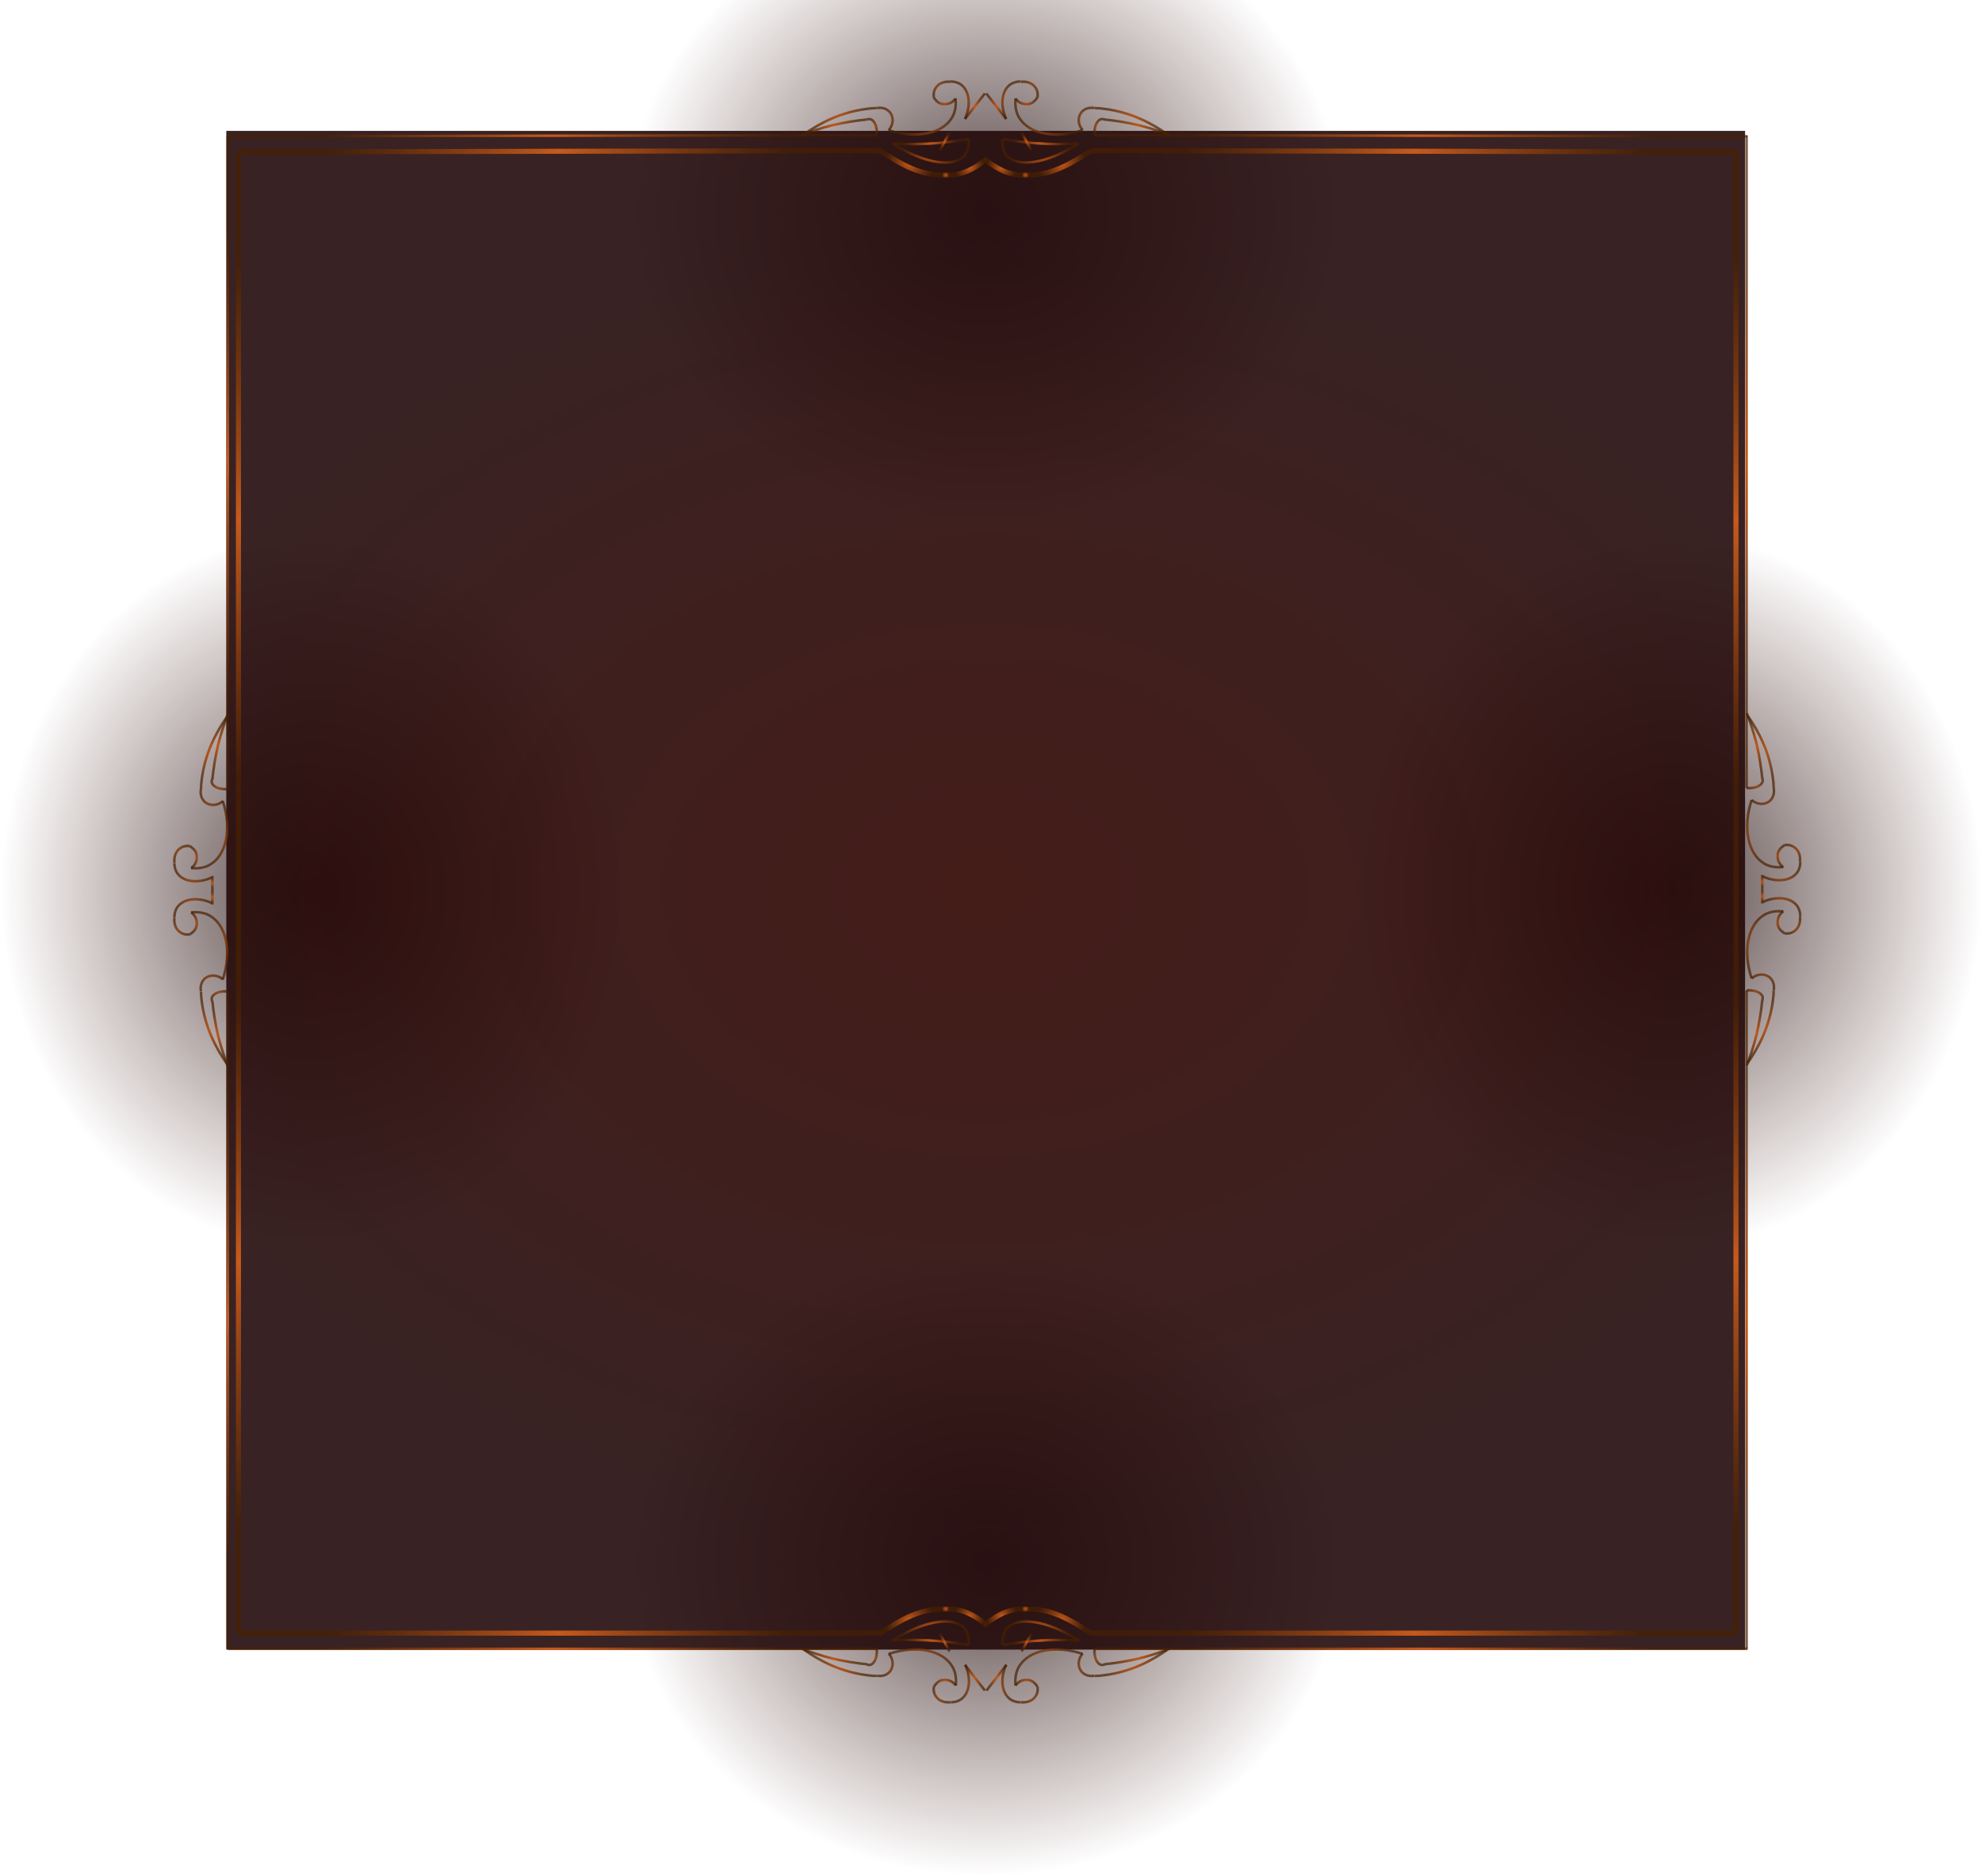 <?xml version="1.0" encoding="utf-8"?>
<!-- Generator: Adobe Illustrator 22.1.0, SVG Export Plug-In . SVG Version: 6.00 Build 0)  -->
<svg version="1.1" id="Capa_1" xmlns="http://www.w3.org/2000/svg" xmlns:xlink="http://www.w3.org/1999/xlink" x="0px" y="0px"
	 viewBox="0 0 783 741" style="enable-background:new 0 0 783 741;" xml:space="preserve">
<style type="text/css">
	.st0{clip-path:url(#SVGID_2_);}
	.st1{opacity:0.75;fill:url(#SVGID_3_);enable-background:new    ;}
	.st2{opacity:0.75;fill:url(#SVGID_4_);enable-background:new    ;}
	.st3{opacity:0.75;fill:url(#SVGID_5_);enable-background:new    ;}
	.st4{opacity:0.75;fill:url(#SVGID_6_);enable-background:new    ;}
	.st5{opacity:0.9;fill:url(#SVGID_7_);enable-background:new    ;}
	.st6{fill:none;stroke:url(#SVGID_8_);stroke-width:2;stroke-miterlimit:10;}
	.st7{fill:none;stroke:url(#SVGID_9_);stroke-width:2;stroke-miterlimit:10;}
	.st8{fill:none;stroke:url(#SVGID_10_);stroke-miterlimit:10;}
	.st9{fill:none;stroke:url(#SVGID_11_);stroke-width:2;stroke-miterlimit:10;}
	.st10{fill:none;stroke:url(#SVGID_12_);stroke-miterlimit:10;}
	.st11{fill:none;stroke:url(#SVGID_13_);stroke-miterlimit:10;}
	.st12{fill:none;stroke:url(#SVGID_14_);stroke-width:2;stroke-miterlimit:10;}
	.st13{fill:none;stroke:url(#SVGID_15_);stroke-miterlimit:10;}
	.st14{fill:none;stroke:url(#SVGID_16_);stroke-miterlimit:10;}
	.st15{fill:none;stroke:url(#SVGID_17_);stroke-miterlimit:10;}
	.st16{fill:none;stroke:url(#SVGID_18_);stroke-miterlimit:10;}
	.st17{fill:none;stroke:url(#SVGID_19_);stroke-miterlimit:10;}
	.st18{fill:none;stroke:url(#SVGID_20_);stroke-miterlimit:10;}
	.st19{fill:none;stroke:url(#SVGID_21_);stroke-miterlimit:10;}
	.st20{fill:none;stroke:url(#SVGID_22_);stroke-miterlimit:10;}
	.st21{fill:none;stroke:url(#SVGID_23_);stroke-miterlimit:10;}
	.st22{fill:none;stroke:url(#SVGID_24_);stroke-miterlimit:10;}
	.st23{fill:none;stroke:url(#SVGID_25_);stroke-miterlimit:10;}
	.st24{fill:none;stroke:url(#SVGID_26_);stroke-miterlimit:10;}
	.st25{fill:none;stroke:url(#SVGID_27_);stroke-miterlimit:10;}
	.st26{fill:none;stroke:url(#SVGID_28_);stroke-miterlimit:10;}
	.st27{fill:none;stroke:url(#SVGID_29_);stroke-width:2;stroke-miterlimit:10;}
	.st28{fill:none;stroke:url(#SVGID_30_);stroke-width:2;stroke-miterlimit:10;}
	.st29{fill:none;stroke:url(#SVGID_31_);stroke-miterlimit:10;}
	.st30{fill:none;stroke:url(#SVGID_32_);stroke-width:2;stroke-miterlimit:10;}
	.st31{fill:none;stroke:url(#SVGID_33_);stroke-miterlimit:10;}
	.st32{fill:none;stroke:url(#SVGID_34_);stroke-miterlimit:10;}
	.st33{fill:none;stroke:url(#SVGID_35_);stroke-width:2;stroke-miterlimit:10;}
	.st34{fill:none;stroke:url(#SVGID_36_);stroke-miterlimit:10;}
	.st35{fill:none;stroke:url(#SVGID_37_);stroke-miterlimit:10;}
	.st36{fill:none;stroke:url(#SVGID_38_);stroke-miterlimit:10;}
	.st37{fill:none;stroke:url(#SVGID_39_);stroke-miterlimit:10;}
	.st38{fill:none;stroke:url(#SVGID_40_);stroke-miterlimit:10;}
	.st39{fill:none;stroke:url(#SVGID_41_);stroke-miterlimit:10;}
	.st40{fill:none;stroke:url(#SVGID_42_);stroke-miterlimit:10;}
	.st41{fill:none;stroke:url(#SVGID_43_);stroke-miterlimit:10;}
	.st42{fill:none;stroke:url(#SVGID_44_);stroke-miterlimit:10;}
	.st43{fill:none;stroke:url(#SVGID_45_);stroke-miterlimit:10;}
	.st44{fill:none;stroke:url(#SVGID_46_);stroke-miterlimit:10;}
	.st45{fill:none;stroke:url(#SVGID_47_);stroke-miterlimit:10;}
	.st46{fill:none;stroke:url(#SVGID_48_);stroke-miterlimit:10;}
	.st47{fill:none;stroke:url(#SVGID_49_);stroke-miterlimit:10;}
	.st48{fill:none;stroke:url(#SVGID_50_);stroke-miterlimit:10;}
	.st49{fill:none;stroke:url(#SVGID_51_);stroke-miterlimit:10;}
	.st50{fill:none;stroke:url(#SVGID_52_);stroke-width:2;stroke-miterlimit:10;}
	.st51{fill:none;stroke:url(#SVGID_53_);stroke-miterlimit:10;}
	.st52{fill:none;stroke:url(#SVGID_54_);stroke-miterlimit:10;}
	.st53{fill:none;stroke:url(#SVGID_55_);stroke-miterlimit:10;}
	.st54{fill:none;stroke:url(#SVGID_56_);stroke-miterlimit:10;}
	.st55{fill:none;stroke:url(#SVGID_57_);stroke-miterlimit:10;}
	.st56{fill:none;stroke:url(#SVGID_58_);stroke-miterlimit:10;}
	.st57{fill:none;stroke:url(#SVGID_59_);stroke-miterlimit:10;}
	.st58{fill:none;stroke:url(#SVGID_60_);stroke-miterlimit:10;}
	.st59{fill:none;stroke:url(#SVGID_61_);stroke-miterlimit:10;}
	.st60{fill:none;stroke:url(#SVGID_62_);stroke-miterlimit:10;}
	.st61{fill:none;stroke:url(#SVGID_63_);stroke-miterlimit:10;}
	.st62{fill:none;stroke:url(#SVGID_64_);stroke-miterlimit:10;}
	.st63{fill:none;stroke:url(#SVGID_65_);stroke-miterlimit:10;}
	.st64{fill:none;stroke:url(#SVGID_66_);stroke-width:2;stroke-miterlimit:10;}
	.st65{fill:none;stroke:url(#SVGID_67_);stroke-miterlimit:10;}
	.st66{fill:none;stroke:url(#SVGID_68_);stroke-miterlimit:10;}
	.st67{fill:none;stroke:url(#SVGID_69_);stroke-miterlimit:10;}
	.st68{fill:none;stroke:url(#SVGID_70_);stroke-miterlimit:10;}
	.st69{fill:none;stroke:url(#SVGID_71_);stroke-miterlimit:10;}
	.st70{fill:none;stroke:url(#SVGID_72_);stroke-miterlimit:10;}
	.st71{fill:none;stroke:url(#SVGID_73_);stroke-miterlimit:10;}
	.st72{fill:none;stroke:url(#SVGID_74_);stroke-miterlimit:10;}
	.st73{fill:none;stroke:url(#SVGID_75_);stroke-miterlimit:10;}
	.st74{fill:none;stroke:url(#SVGID_76_);stroke-miterlimit:10;}
	.st75{fill:none;stroke:url(#SVGID_77_);stroke-miterlimit:10;}
	.st76{fill:none;stroke:url(#SVGID_78_);stroke-miterlimit:10;}
	.st77{fill:none;stroke:url(#SVGID_79_);stroke-miterlimit:10;}
	.st78{fill:none;stroke:url(#SVGID_80_);stroke-width:2;stroke-miterlimit:10;}
	.st79{fill:none;stroke:url(#SVGID_81_);stroke-width:2;stroke-miterlimit:10;}
	.st80{fill:none;stroke:url(#SVGID_82_);stroke-miterlimit:10;}
	.st81{fill:none;stroke:url(#SVGID_83_);stroke-width:2;stroke-miterlimit:10;}
	.st82{fill:none;stroke:url(#SVGID_84_);stroke-miterlimit:10;}
	.st83{fill:none;stroke:url(#SVGID_85_);stroke-miterlimit:10;}
	.st84{fill:none;stroke:url(#SVGID_86_);stroke-width:2;stroke-miterlimit:10;}
	.st85{fill:none;stroke:url(#SVGID_87_);stroke-miterlimit:10;}
	.st86{fill:none;stroke:url(#SVGID_88_);stroke-miterlimit:10;}
	.st87{fill:none;stroke:url(#SVGID_89_);stroke-miterlimit:10;}
	.st88{fill:none;stroke:url(#SVGID_90_);stroke-miterlimit:10;}
	.st89{fill:none;stroke:url(#SVGID_91_);stroke-miterlimit:10;}
	.st90{fill:none;stroke:url(#SVGID_92_);stroke-miterlimit:10;}
	.st91{fill:none;stroke:url(#SVGID_93_);stroke-miterlimit:10;}
	.st92{fill:none;stroke:url(#SVGID_94_);stroke-miterlimit:10;}
	.st93{fill:none;stroke:url(#SVGID_95_);stroke-miterlimit:10;}
	.st94{fill:none;stroke:url(#SVGID_96_);stroke-miterlimit:10;}
	.st95{fill:none;stroke:url(#SVGID_97_);stroke-miterlimit:10;}
	.st96{fill:none;stroke:url(#SVGID_98_);stroke-miterlimit:10;}
	.st97{fill:none;stroke:url(#SVGID_99_);stroke-miterlimit:10;}
	.st98{fill:none;stroke:url(#SVGID_100_);stroke-miterlimit:10;}
	.st99{fill:none;stroke:url(#SVGID_101_);stroke-width:2;stroke-miterlimit:10;}
	.st100{fill:none;stroke:url(#SVGID_102_);stroke-width:2;stroke-miterlimit:10;}
	.st101{fill:none;stroke:url(#SVGID_103_);stroke-miterlimit:10;}
	.st102{fill:none;stroke:url(#SVGID_104_);stroke-width:2;stroke-miterlimit:10;}
	.st103{fill:none;stroke:url(#SVGID_105_);stroke-miterlimit:10;}
	.st104{fill:none;stroke:url(#SVGID_106_);stroke-miterlimit:10;}
	.st105{fill:none;stroke:url(#SVGID_107_);stroke-width:2;stroke-miterlimit:10;}
	.st106{fill:none;stroke:url(#SVGID_108_);stroke-miterlimit:10;}
	.st107{fill:none;stroke:url(#SVGID_109_);stroke-miterlimit:10;}
	.st108{fill:none;stroke:url(#SVGID_110_);stroke-miterlimit:10;}
	.st109{fill:none;stroke:url(#SVGID_111_);stroke-miterlimit:10;}
	.st110{fill:none;stroke:url(#SVGID_112_);stroke-miterlimit:10;}
	.st111{fill:none;stroke:url(#SVGID_113_);stroke-miterlimit:10;}
	.st112{fill:none;stroke:url(#SVGID_114_);stroke-miterlimit:10;}
	.st113{fill:none;stroke:url(#SVGID_115_);stroke-miterlimit:10;}
	.st114{fill:none;stroke:url(#SVGID_116_);stroke-miterlimit:10;}
	.st115{fill:none;stroke:url(#SVGID_117_);stroke-miterlimit:10;}
	.st116{fill:none;stroke:url(#SVGID_118_);stroke-miterlimit:10;}
	.st117{fill:none;stroke:url(#SVGID_119_);stroke-miterlimit:10;}
	.st118{fill:none;stroke:url(#SVGID_120_);stroke-miterlimit:10;}
	.st119{fill:none;stroke:url(#SVGID_121_);stroke-miterlimit:10;}
	.st120{fill:none;stroke:url(#SVGID_122_);stroke-width:2;stroke-miterlimit:10;}
	.st121{fill:none;stroke:url(#SVGID_123_);stroke-miterlimit:10;}
	.st122{fill:none;stroke:url(#SVGID_124_);stroke-miterlimit:10;}
	.st123{fill:none;stroke:url(#SVGID_125_);stroke-miterlimit:10;}
	.st124{fill:none;stroke:url(#SVGID_126_);stroke-miterlimit:10;}
	.st125{fill:none;stroke:url(#SVGID_127_);stroke-miterlimit:10;}
	.st126{fill:none;stroke:url(#SVGID_128_);stroke-miterlimit:10;}
	.st127{fill:none;stroke:url(#SVGID_129_);stroke-miterlimit:10;}
	.st128{fill:none;stroke:url(#SVGID_130_);stroke-miterlimit:10;}
	.st129{fill:none;stroke:url(#SVGID_131_);stroke-miterlimit:10;}
	.st130{fill:none;stroke:url(#SVGID_132_);stroke-miterlimit:10;}
	.st131{fill:none;stroke:url(#SVGID_133_);stroke-miterlimit:10;}
	.st132{fill:none;stroke:url(#SVGID_134_);stroke-miterlimit:10;}
	.st133{fill:none;stroke:url(#SVGID_135_);stroke-miterlimit:10;}
	.st134{fill:none;stroke:url(#SVGID_136_);stroke-width:2;stroke-miterlimit:10;}
	.st135{fill:none;stroke:url(#SVGID_137_);stroke-miterlimit:10;}
	.st136{fill:none;stroke:url(#SVGID_138_);stroke-miterlimit:10;}
	.st137{fill:none;stroke:url(#SVGID_139_);stroke-miterlimit:10;}
	.st138{fill:none;stroke:url(#SVGID_140_);stroke-miterlimit:10;}
	.st139{fill:none;stroke:url(#SVGID_141_);stroke-miterlimit:10;}
	.st140{fill:none;stroke:url(#SVGID_142_);stroke-miterlimit:10;}
	.st141{fill:none;stroke:url(#SVGID_143_);stroke-miterlimit:10;}
	.st142{fill:none;stroke:url(#SVGID_144_);stroke-miterlimit:10;}
	.st143{fill:none;stroke:url(#SVGID_145_);stroke-miterlimit:10;}
	.st144{fill:none;stroke:url(#SVGID_146_);stroke-miterlimit:10;}
	.st145{fill:none;stroke:url(#SVGID_147_);stroke-miterlimit:10;}
	.st146{fill:none;stroke:url(#SVGID_148_);stroke-miterlimit:10;}
	.st147{fill:none;stroke:url(#SVGID_149_);stroke-miterlimit:10;}
</style>
<g>
	<defs>
		<rect id="SVGID_1_" width="783" height="741"/>
	</defs>
	<clipPath id="SVGID_2_">
		<use xlink:href="#SVGID_1_"  style="overflow:visible;"/>
	</clipPath>
	<g class="st0">
		
			<radialGradient id="SVGID_3_" cx="473.5" cy="656.931" r="124.079" gradientTransform="matrix(1.138 0 0 -1 -149.586 740.965)" gradientUnits="userSpaceOnUse">
			<stop  offset="0" style="stop-color:#230A0B"/>
			<stop  offset="0.278" style="stop-color:#230A0A;stop-opacity:0.722"/>
			<stop  offset="0.487" style="stop-color:#250907;stop-opacity:0.513"/>
			<stop  offset="0.673" style="stop-color:#280802;stop-opacity:0.327"/>
			<stop  offset="0.845" style="stop-color:#2C0600;stop-opacity:0.155"/>
			<stop  offset="1" style="stop-color:#300400;stop-opacity:0"/>
		</radialGradient>
		<ellipse class="st1" cx="389.4" cy="84.1" rx="141.2" ry="124.1"/>
		
			<radialGradient id="SVGID_4_" cx="473.5" cy="124.077" r="124.079" gradientTransform="matrix(1.138 0 0 -1 -149.586 740.965)" gradientUnits="userSpaceOnUse">
			<stop  offset="0" style="stop-color:#230A0B"/>
			<stop  offset="0.278" style="stop-color:#230A0A;stop-opacity:0.722"/>
			<stop  offset="0.487" style="stop-color:#250907;stop-opacity:0.513"/>
			<stop  offset="0.673" style="stop-color:#280802;stop-opacity:0.327"/>
			<stop  offset="0.845" style="stop-color:#2C0600;stop-opacity:0.155"/>
			<stop  offset="1" style="stop-color:#300400;stop-opacity:0"/>
		</radialGradient>
		<ellipse class="st2" cx="389.4" cy="616.9" rx="141.2" ry="124.1"/>
		
			<radialGradient id="SVGID_5_" cx="1074.737" cy="1596.718" r="124.077" gradientTransform="matrix(5.110589e-11 -1.138 -1 -4.489186e-11 2255.778 1574.859)" gradientUnits="userSpaceOnUse">
			<stop  offset="0" style="stop-color:#230A0B"/>
			<stop  offset="0.278" style="stop-color:#230A0A;stop-opacity:0.722"/>
			<stop  offset="0.487" style="stop-color:#250907;stop-opacity:0.513"/>
			<stop  offset="0.673" style="stop-color:#280802;stop-opacity:0.327"/>
			<stop  offset="0.845" style="stop-color:#2C0600;stop-opacity:0.155"/>
			<stop  offset="1" style="stop-color:#300400;stop-opacity:0"/>
		</radialGradient>
		<ellipse class="st3" cx="658.9" cy="351.7" rx="124.1" ry="141.2"/>
		
			<radialGradient id="SVGID_6_" cx="1074.737" cy="2131.465" r="124.077" gradientTransform="matrix(5.110589e-11 -1.138 -1 -4.489186e-11 2255.778 1574.859)" gradientUnits="userSpaceOnUse">
			<stop  offset="0" style="stop-color:#230A0B"/>
			<stop  offset="0.278" style="stop-color:#230A0A;stop-opacity:0.722"/>
			<stop  offset="0.487" style="stop-color:#250907;stop-opacity:0.513"/>
			<stop  offset="0.673" style="stop-color:#280802;stop-opacity:0.327"/>
			<stop  offset="0.845" style="stop-color:#2C0600;stop-opacity:0.155"/>
			<stop  offset="1" style="stop-color:#300400;stop-opacity:0"/>
		</radialGradient>
		<ellipse class="st4" cx="124.1" cy="351.7" rx="124.1" ry="141.2"/>
		
			<radialGradient id="SVGID_7_" cx="693.011" cy="380.914" r="239.573" gradientTransform="matrix(1.516 0 0 -1.091 -661.551 767.036)" gradientUnits="userSpaceOnUse">
			<stop  offset="0" style="stop-color:#300400"/>
			<stop  offset="1" style="stop-color:#230A0B"/>
		</radialGradient>
		<rect x="89.4" y="51.7" class="st5" width="600" height="599.9"/>
	</g>
	<g class="st0">
		<g>
			
				<radialGradient id="SVGID_8_" cx="220.799" cy="666.287" r="89.516" gradientTransform="matrix(1 0 0 1 -2.070528e-02 -606.467)" gradientUnits="userSpaceOnUse">
				<stop  offset="0" style="stop-color:#C75A1C"/>
				<stop  offset="1" style="stop-color:#492000;stop-opacity:0.7"/>
			</radialGradient>
			<line class="st6" x1="94.2" y1="60" x2="347.4" y2="59.5"/>
			
				<radialGradient id="SVGID_9_" cx="383.035" cy="672.556" r="6.034" gradientTransform="matrix(1 0 0 1 -2.070528e-02 -606.467)" gradientUnits="userSpaceOnUse">
				<stop  offset="0" style="stop-color:#C75A1C"/>
				<stop  offset="1" style="stop-color:#492000;stop-opacity:0.7"/>
			</radialGradient>
			<path class="st7" d="M375.5,69.1c6.7,0,12.8-5.1,14.3-6.4"/>
			
				<radialGradient id="SVGID_10_" cx="347.386" cy="666.033" r="0" gradientTransform="matrix(1 0 0 1 -2.070528e-02 -606.467)" gradientUnits="userSpaceOnUse">
				<stop  offset="0" style="stop-color:#C75A1C"/>
				<stop  offset="1" style="stop-color:#492000;stop-opacity:0.7"/>
			</radialGradient>
			<path class="st8" d="M347.4,59.5"/>
			
				<radialGradient id="SVGID_11_" cx="359.327" cy="670.898" r="9.649" gradientTransform="matrix(1 0 0 1 -2.070528e-02 -606.467)" gradientUnits="userSpaceOnUse">
				<stop  offset="0" style="stop-color:#C75A1C"/>
				<stop  offset="1" style="stop-color:#492000;stop-opacity:0.7"/>
			</radialGradient>
			<path class="st9" d="M371.7,69.1c-11.2,0-20.8-8-24.3-9.6"/>
			
				<radialGradient id="SVGID_12_" cx="347.386" cy="666.033" r="0" gradientTransform="matrix(1 0 0 1 -2.070528e-02 -606.467)" gradientUnits="userSpaceOnUse">
				<stop  offset="0" style="stop-color:#C75A1C"/>
				<stop  offset="1" style="stop-color:#492000;stop-opacity:0.7"/>
			</radialGradient>
			<path class="st10" d="M347.4,59.5"/>
			
				<radialGradient id="SVGID_13_" cx="355.585" cy="670.534" r="0" gradientTransform="matrix(1 0 0 1 -2.070528e-02 -606.467)" gradientUnits="userSpaceOnUse">
				<stop  offset="0" style="stop-color:#C75A1C"/>
				<stop  offset="1" style="stop-color:#492000;stop-opacity:0.7"/>
			</radialGradient>
			<path class="st11" d="M355.6,64"/>
			
				<radialGradient id="SVGID_14_" cx="373.624" cy="675.636" r="1.529" gradientTransform="matrix(1 0 0 1 -2.070528e-02 -606.467)" gradientUnits="userSpaceOnUse">
				<stop  offset="0" style="stop-color:#C75A1C"/>
				<stop  offset="1" style="stop-color:#492000;stop-opacity:0.7"/>
			</radialGradient>
			<line class="st12" x1="371.7" y1="69.1" x2="375.5" y2="69.1"/>
			
				<radialGradient id="SVGID_15_" cx="218.199" cy="660.139" r="90.644" gradientTransform="matrix(1 0 0 1 -2.070528e-02 -606.467)" gradientUnits="userSpaceOnUse">
				<stop  offset="0" style="stop-color:#C75A1C"/>
				<stop  offset="1" style="stop-color:#492000;stop-opacity:0.7"/>
			</radialGradient>
			<line class="st13" x1="90" y1="53.8" x2="346.4" y2="53.4"/>
			
				<radialGradient id="SVGID_16_" cx="344.636" cy="656.515" r="2.906" gradientTransform="matrix(1 0 0 1 -2.070528e-02 -606.467)" gradientUnits="userSpaceOnUse">
				<stop  offset="0" style="stop-color:#C75A1C"/>
				<stop  offset="1" style="stop-color:#492000;stop-opacity:0.7"/>
			</radialGradient>
			<path class="st14" d="M346.4,53.4c0.2-3.3-0.9-5.8-2.5-6.3c-0.3-0.1-0.8-0.1-1.4,0.1"/>
			
				<radialGradient id="SVGID_17_" cx="329.555" cy="656.815" r="9.555" gradientTransform="matrix(1 0 0 1 -2.070528e-02 -606.467)" gradientUnits="userSpaceOnUse">
				<stop  offset="0" style="stop-color:#C75A1C"/>
				<stop  offset="1" style="stop-color:#492000;stop-opacity:0.7"/>
			</radialGradient>
			<path class="st15" d="M342.5,47.2c-4.1,0.4-8.7,1.1-13.8,2.3c-4.5,1.1-8.5,2.5-12,3.8"/>
			
				<radialGradient id="SVGID_18_" cx="331.902" cy="654.337" r="10.992" gradientTransform="matrix(1 0 0 1 -2.070528e-02 -606.467)" gradientUnits="userSpaceOnUse">
				<stop  offset="0" style="stop-color:#C75A1C"/>
				<stop  offset="1" style="stop-color:#492000;stop-opacity:0.7"/>
			</radialGradient>
			<path class="st16" d="M317.7,53c6.1-4.3,14.4-8.7,24.8-10c1.3-0.2,2.6-0.3,3.8-0.3"/>
			
				<radialGradient id="SVGID_19_" cx="349.687" cy="653.439" r="4.17" gradientTransform="matrix(1 0 0 1 -2.070528e-02 -606.467)" gradientUnits="userSpaceOnUse">
				<stop  offset="0" style="stop-color:#C75A1C"/>
				<stop  offset="1" style="stop-color:#492000;stop-opacity:0.7"/>
			</radialGradient>
			<path class="st17" d="M346.4,42.7c2-0.4,4,0.2,5.2,1.7c1.5,1.9,1.4,4.9-0.5,7"/>
			
				<radialGradient id="SVGID_20_" cx="364.495" cy="652.786" r="10.956" gradientTransform="matrix(1 0 0 1 -2.070528e-02 -606.467)" gradientUnits="userSpaceOnUse">
				<stop  offset="0" style="stop-color:#C75A1C"/>
				<stop  offset="1" style="stop-color:#492000;stop-opacity:0.7"/>
			</radialGradient>
			<path class="st18" d="M351,51.4c11.1,3.7,21.3,1.3,25-4.8c0.8-1.2,1.9-3.7,1.5-7.7"/>
			
				<radialGradient id="SVGID_21_" cx="373.205" cy="646.394" r="3.582" gradientTransform="matrix(1 0 0 1 -2.070528e-02 -606.467)" gradientUnits="userSpaceOnUse">
				<stop  offset="0" style="stop-color:#C75A1C"/>
				<stop  offset="1" style="stop-color:#492000;stop-opacity:0.7"/>
			</radialGradient>
			<path class="st19" d="M377.5,38.9c-0.1,0.2-1.5,2.2-4,2.2c-1.9,0.1-3.1-0.4-4.7-2.7"/>
			
				<radialGradient id="SVGID_22_" cx="371.944" cy="641.595" r="3.514" gradientTransform="matrix(1 0 0 1 -2.070528e-02 -606.467)" gradientUnits="userSpaceOnUse">
				<stop  offset="0" style="stop-color:#C75A1C"/>
				<stop  offset="1" style="stop-color:#492000;stop-opacity:0.7"/>
			</radialGradient>
			<path class="st20" d="M368.9,38.4c-0.1-0.7-0.1-1.8,0.3-2.8c0.9-2.1,3-3.6,6.3-3.3"/>
			
				<radialGradient id="SVGID_23_" cx="379.364" cy="646.012" r="6.124" gradientTransform="matrix(1 0 0 1 -2.070528e-02 -606.467)" gradientUnits="userSpaceOnUse">
				<stop  offset="0" style="stop-color:#C75A1C"/>
				<stop  offset="1" style="stop-color:#492000;stop-opacity:0.7"/>
			</radialGradient>
			<path class="st21" d="M375.5,32.2c7.3,0,8.7,8.4,5.7,14.8"/>
			
				<radialGradient id="SVGID_24_" cx="375.483" cy="638.731" r="0" gradientTransform="matrix(1 0 0 1 -2.070528e-02 -606.467)" gradientUnits="userSpaceOnUse">
				<stop  offset="0" style="stop-color:#C75A1C"/>
				<stop  offset="1" style="stop-color:#492000;stop-opacity:0.7"/>
			</radialGradient>
			<path class="st22" d="M375.5,32.2"/>
			
				<radialGradient id="SVGID_25_" cx="385.155" cy="648.482" r="4.899" gradientTransform="matrix(1 0 0 1 -2.070528e-02 -606.467)" gradientUnits="userSpaceOnUse">
				<stop  offset="0" style="stop-color:#C75A1C"/>
				<stop  offset="1" style="stop-color:#492000;stop-opacity:0.7"/>
			</radialGradient>
			<line class="st23" x1="381.2" y1="47" x2="389.1" y2="36.9"/>
			
				<radialGradient id="SVGID_26_" cx="367.761" cy="666.335" r="11.459" gradientTransform="matrix(1 0 0 1 -2.070528e-02 -606.467)" gradientUnits="userSpaceOnUse">
				<stop  offset="0" style="stop-color:#C75A1C"/>
				<stop  offset="1" style="stop-color:#492000;stop-opacity:0.7"/>
			</radialGradient>
			<path class="st24" d="M352.6,56.7c12.6,8.1,24.1,9.5,28.3,4.9c0.9-1,2-2.9,1.8-6.7"/>
			
				<radialGradient id="SVGID_27_" cx="367.674" cy="662.437" r="10.728" gradientTransform="matrix(1 0 0 1 -2.070528e-02 -606.467)" gradientUnits="userSpaceOnUse">
				<stop  offset="0" style="stop-color:#C75A1C"/>
				<stop  offset="1" style="stop-color:#492000;stop-opacity:0.7"/>
			</radialGradient>
			<path class="st25" d="M352.6,56.7c3,0.2,6.1,0.2,9.4,0.2c7.6-0.1,14.5-0.9,20.6-2"/>
			
				<radialGradient id="SVGID_28_" cx="373.208" cy="662.433" r="3.124" gradientTransform="matrix(1 0 0 1 -2.070528e-02 -606.467)" gradientUnits="userSpaceOnUse">
				<stop  offset="0" style="stop-color:#C75A1C"/>
				<stop  offset="1" style="stop-color:#492000;stop-opacity:0.7"/>
			</radialGradient>
			<line class="st26" x1="371.3" y1="59.4" x2="375.1" y2="52.4"/>
			
				<radialGradient id="SVGID_29_" cx="558.565" cy="666.287" r="89.941" gradientTransform="matrix(1 0 0 1 -2.070528e-02 -606.467)" gradientUnits="userSpaceOnUse">
				<stop  offset="0" style="stop-color:#C75A1C"/>
				<stop  offset="1" style="stop-color:#492000;stop-opacity:0.7"/>
			</radialGradient>
			<line class="st27" x1="685.8" y1="60" x2="431.4" y2="59.5"/>
			
				<radialGradient id="SVGID_30_" cx="395.704" cy="672.556" r="6.04" gradientTransform="matrix(1 0 0 1 -2.070528e-02 -606.467)" gradientUnits="userSpaceOnUse">
				<stop  offset="0" style="stop-color:#C75A1C"/>
				<stop  offset="1" style="stop-color:#492000;stop-opacity:0.7"/>
			</radialGradient>
			<path class="st28" d="M403.2,69.1c-6.7,0-12.8-5.1-14.3-6.4"/>
			
				<radialGradient id="SVGID_31_" cx="431.378" cy="666.033" r="0" gradientTransform="matrix(1 0 0 1 -2.070528e-02 -606.467)" gradientUnits="userSpaceOnUse">
				<stop  offset="0" style="stop-color:#C75A1C"/>
				<stop  offset="1" style="stop-color:#492000;stop-opacity:0.7"/>
			</radialGradient>
			<path class="st29" d="M431.4,59.5"/>
			
				<radialGradient id="SVGID_32_" cx="419.411" cy="670.898" r="9.642" gradientTransform="matrix(1 0 0 1 -2.070528e-02 -606.467)" gradientUnits="userSpaceOnUse">
				<stop  offset="0" style="stop-color:#C75A1C"/>
				<stop  offset="1" style="stop-color:#492000;stop-opacity:0.7"/>
			</radialGradient>
			<path class="st30" d="M407,69.1c11.2,0,20.8-8,24.3-9.6"/>
			
				<radialGradient id="SVGID_33_" cx="431.378" cy="666.033" r="0" gradientTransform="matrix(1 0 0 1 -2.070528e-02 -606.467)" gradientUnits="userSpaceOnUse">
				<stop  offset="0" style="stop-color:#C75A1C"/>
				<stop  offset="1" style="stop-color:#492000;stop-opacity:0.7"/>
			</radialGradient>
			<path class="st31" d="M431.4,59.5"/>
			
				<radialGradient id="SVGID_34_" cx="423.178" cy="670.534" r="0" gradientTransform="matrix(1 0 0 1 -2.070528e-02 -606.467)" gradientUnits="userSpaceOnUse">
				<stop  offset="0" style="stop-color:#C75A1C"/>
				<stop  offset="1" style="stop-color:#492000;stop-opacity:0.7"/>
			</radialGradient>
			<path class="st32" d="M423.2,64"/>
			
				<radialGradient id="SVGID_35_" cx="405.124" cy="675.634" r="1.529" gradientTransform="matrix(1 0 0 1 -2.070528e-02 -606.467)" gradientUnits="userSpaceOnUse">
				<stop  offset="0" style="stop-color:#C75A1C"/>
				<stop  offset="1" style="stop-color:#492000;stop-opacity:0.7"/>
			</radialGradient>
			<line class="st33" x1="407" y1="69.1" x2="403.2" y2="69.1"/>
			
				<radialGradient id="SVGID_36_" cx="561.365" cy="660.139" r="91.21" gradientTransform="matrix(1 0 0 1 -2.070528e-02 -606.467)" gradientUnits="userSpaceOnUse">
				<stop  offset="0" style="stop-color:#C75A1C"/>
				<stop  offset="1" style="stop-color:#492000;stop-opacity:0.7"/>
			</radialGradient>
			<line class="st34" x1="690.4" y1="53.8" x2="432.4" y2="53.4"/>
			
				<radialGradient id="SVGID_37_" cx="434.113" cy="656.515" r="2.906" gradientTransform="matrix(1 0 0 1 -2.070528e-02 -606.467)" gradientUnits="userSpaceOnUse">
				<stop  offset="0" style="stop-color:#C75A1C"/>
				<stop  offset="1" style="stop-color:#492000;stop-opacity:0.7"/>
			</radialGradient>
			<path class="st35" d="M432.4,53.4c-0.2-3.3,0.9-5.8,2.5-6.3c0.3-0.1,0.8-0.1,1.4,0.1"/>
			
				<radialGradient id="SVGID_38_" cx="449.194" cy="656.814" r="9.555" gradientTransform="matrix(1 0 0 1 -2.070528e-02 -606.467)" gradientUnits="userSpaceOnUse">
				<stop  offset="0" style="stop-color:#C75A1C"/>
				<stop  offset="1" style="stop-color:#492000;stop-opacity:0.7"/>
			</radialGradient>
			<path class="st36" d="M436.2,47.2c4.1,0.4,8.7,1.1,13.8,2.3c4.5,1.1,8.5,2.5,12,3.8"/>
			
				<radialGradient id="SVGID_39_" cx="446.847" cy="654.337" r="10.991" gradientTransform="matrix(1 0 0 1 -2.070528e-02 -606.467)" gradientUnits="userSpaceOnUse">
				<stop  offset="0" style="stop-color:#C75A1C"/>
				<stop  offset="1" style="stop-color:#492000;stop-opacity:0.7"/>
			</radialGradient>
			<path class="st37" d="M461.1,53c-6.1-4.3-14.4-8.7-24.8-10c-1.3-0.2-2.6-0.3-3.8-0.3"/>
			
				<radialGradient id="SVGID_40_" cx="429.059" cy="653.439" r="4.171" gradientTransform="matrix(1 0 0 1 -2.070528e-02 -606.467)" gradientUnits="userSpaceOnUse">
				<stop  offset="0" style="stop-color:#C75A1C"/>
				<stop  offset="1" style="stop-color:#492000;stop-opacity:0.7"/>
			</radialGradient>
			<path class="st38" d="M432.4,42.7c-2-0.4-4,0.2-5.2,1.7c-1.5,1.9-1.4,4.9,0.5,7"/>
			
				<radialGradient id="SVGID_41_" cx="414.253" cy="652.786" r="10.956" gradientTransform="matrix(1 0 0 1 -2.070528e-02 -606.467)" gradientUnits="userSpaceOnUse">
				<stop  offset="0" style="stop-color:#C75A1C"/>
				<stop  offset="1" style="stop-color:#492000;stop-opacity:0.7"/>
			</radialGradient>
			<path class="st39" d="M427.7,51.4c-11.1,3.7-21.3,1.3-25-4.8c-0.8-1.2-1.9-3.7-1.5-7.7"/>
			
				<radialGradient id="SVGID_42_" cx="405.544" cy="646.394" r="3.582" gradientTransform="matrix(1 0 0 1 -2.070528e-02 -606.467)" gradientUnits="userSpaceOnUse">
				<stop  offset="0" style="stop-color:#C75A1C"/>
				<stop  offset="1" style="stop-color:#492000;stop-opacity:0.7"/>
			</radialGradient>
			<path class="st40" d="M401.2,38.9c0.1,0.2,1.5,2.2,4,2.2c1.9,0.1,3.1-0.4,4.7-2.7"/>
			
				<radialGradient id="SVGID_43_" cx="406.804" cy="641.595" r="3.514" gradientTransform="matrix(1 0 0 1 -2.070528e-02 -606.467)" gradientUnits="userSpaceOnUse">
				<stop  offset="0" style="stop-color:#C75A1C"/>
				<stop  offset="1" style="stop-color:#492000;stop-opacity:0.7"/>
			</radialGradient>
			<path class="st41" d="M409.9,38.4c0.1-0.7,0.1-1.8-0.3-2.8c-0.9-2.1-3-3.6-6.3-3.3"/>
			
				<radialGradient id="SVGID_44_" cx="399.385" cy="646.012" r="6.124" gradientTransform="matrix(1 0 0 1 -2.070528e-02 -606.467)" gradientUnits="userSpaceOnUse">
				<stop  offset="0" style="stop-color:#C75A1C"/>
				<stop  offset="1" style="stop-color:#492000;stop-opacity:0.7"/>
			</radialGradient>
			<path class="st42" d="M403.2,32.2c-7.3,0-8.7,8.4-5.7,14.8"/>
			
				<radialGradient id="SVGID_45_" cx="403.18" cy="638.731" r="0" gradientTransform="matrix(1 0 0 1 -2.070528e-02 -606.467)" gradientUnits="userSpaceOnUse">
				<stop  offset="0" style="stop-color:#C75A1C"/>
				<stop  offset="1" style="stop-color:#492000;stop-opacity:0.7"/>
			</radialGradient>
			<path class="st43" d="M403.2,32.2"/>
			
				<radialGradient id="SVGID_46_" cx="393.594" cy="648.482" r="4.899" gradientTransform="matrix(1 0 0 1 -2.070528e-02 -606.467)" gradientUnits="userSpaceOnUse">
				<stop  offset="0" style="stop-color:#C75A1C"/>
				<stop  offset="1" style="stop-color:#492000;stop-opacity:0.7"/>
			</radialGradient>
			<line class="st44" x1="397.5" y1="47" x2="389.6" y2="36.9"/>
			
				<radialGradient id="SVGID_47_" cx="410.979" cy="666.334" r="11.458" gradientTransform="matrix(1 0 0 1 -2.070528e-02 -606.467)" gradientUnits="userSpaceOnUse">
				<stop  offset="0" style="stop-color:#C75A1C"/>
				<stop  offset="1" style="stop-color:#492000;stop-opacity:0.7"/>
			</radialGradient>
			<path class="st45" d="M426.1,56.7c-12.6,8.1-24.1,9.5-28.3,4.9c-0.9-1-2-2.9-1.8-6.7"/>
			
				<radialGradient id="SVGID_48_" cx="411.052" cy="662.437" r="10.744" gradientTransform="matrix(1 0 0 1 -2.070528e-02 -606.467)" gradientUnits="userSpaceOnUse">
				<stop  offset="0" style="stop-color:#C75A1C"/>
				<stop  offset="1" style="stop-color:#492000;stop-opacity:0.7"/>
			</radialGradient>
			<path class="st46" d="M426.1,56.7c-3,0.2-6.1,0.2-9.4,0.2c-7.6-0.1-14.5-0.9-20.6-2"/>
			
				<radialGradient id="SVGID_49_" cx="405.541" cy="662.433" r="3.124" gradientTransform="matrix(1 0 0 1 -2.070528e-02 -606.467)" gradientUnits="userSpaceOnUse">
				<stop  offset="0" style="stop-color:#C75A1C"/>
				<stop  offset="1" style="stop-color:#492000;stop-opacity:0.7"/>
			</radialGradient>
			<line class="st47" x1="407.5" y1="59.4" x2="403.6" y2="52.4"/>
			
				<radialGradient id="SVGID_50_" cx="389.782" cy="576.524" r="0" gradientTransform="matrix(1 0 0 1 -2.070528e-02 -606.467)" gradientUnits="userSpaceOnUse">
				<stop  offset="0" style="stop-color:#C75A1C"/>
				<stop  offset="1" style="stop-color:#492000;stop-opacity:0.7"/>
			</radialGradient>
			<path class="st48" d="M389.8-30"/>
			
				<radialGradient id="SVGID_51_" cx="417.479" cy="576.524" r="0" gradientTransform="matrix(1 0 0 1 -2.070528e-02 -606.467)" gradientUnits="userSpaceOnUse">
				<stop  offset="0" style="stop-color:#C75A1C"/>
				<stop  offset="1" style="stop-color:#492000;stop-opacity:0.7"/>
			</radialGradient>
			<path class="st49" d="M417.5-30"/>
		</g>
		<g>
			
				<radialGradient id="SVGID_52_" cx="464.86" cy="1852.164" r="103.887" gradientTransform="matrix(4.489937e-11 -1 -1 -4.489227e-11 2538.127 963.013)" gradientUnits="userSpaceOnUse">
				<stop  offset="0" style="stop-color:#C75A1C"/>
				<stop  offset="1" style="stop-color:#492000;stop-opacity:0.7"/>
			</radialGradient>
			<line class="st50" x1="685.8" y1="645.1" x2="685.8" y2="351.3"/>
			
				<radialGradient id="SVGID_53_" cx="572.87" cy="1854.142" r="0" gradientTransform="matrix(4.489937e-11 -1 -1 -4.489227e-11 2538.127 963.013)" gradientUnits="userSpaceOnUse">
				<stop  offset="0" style="stop-color:#C75A1C"/>
				<stop  offset="1" style="stop-color:#492000;stop-opacity:0.7"/>
			</radialGradient>
			<path class="st51" d="M683.8,390.2"/>
			
				<radialGradient id="SVGID_54_" cx="572.87" cy="1854.142" r="0" gradientTransform="matrix(4.489937e-11 -1 -1 -4.489227e-11 2538.127 963.013)" gradientUnits="userSpaceOnUse">
				<stop  offset="0" style="stop-color:#C75A1C"/>
				<stop  offset="1" style="stop-color:#492000;stop-opacity:0.7"/>
			</radialGradient>
			<path class="st52" d="M683.8,390.2"/>
			
				<radialGradient id="SVGID_55_" cx="441.807" cy="1848.014" r="91.969" gradientTransform="matrix(4.489937e-11 -1 -1 -4.489227e-11 2538.127 963.013)" gradientUnits="userSpaceOnUse">
				<stop  offset="0" style="stop-color:#C75A1C"/>
				<stop  offset="1" style="stop-color:#492000;stop-opacity:0.7"/>
			</radialGradient>
			<line class="st53" x1="690" y1="651.3" x2="690" y2="391.2"/>
			
				<radialGradient id="SVGID_56_" cx="570.158" cy="1844.608" r="2.905" gradientTransform="matrix(4.489937e-11 -1 -1 -4.489227e-11 2538.127 963.013)" gradientUnits="userSpaceOnUse">
				<stop  offset="0" style="stop-color:#C75A1C"/>
				<stop  offset="1" style="stop-color:#492000;stop-opacity:0.7"/>
			</radialGradient>
			<path class="st54" d="M690,391.2c3.3-0.2,5.8,0.9,6.3,2.5c0.1,0.3,0.1,0.8-0.1,1.4"/>
			
				<radialGradient id="SVGID_57_" cx="555.077" cy="1844.906" r="9.555" gradientTransform="matrix(4.489937e-11 -1 -1 -4.489227e-11 2538.127 963.013)" gradientUnits="userSpaceOnUse">
				<stop  offset="0" style="stop-color:#C75A1C"/>
				<stop  offset="1" style="stop-color:#492000;stop-opacity:0.7"/>
			</radialGradient>
			<path class="st55" d="M696.2,395c-0.4,4.1-1.1,8.7-2.3,13.8c-1.1,4.5-2.5,8.5-3.8,12"/>
			
				<radialGradient id="SVGID_58_" cx="557.424" cy="1842.435" r="10.99" gradientTransform="matrix(4.489937e-11 -1 -1 -4.489227e-11 2538.127 963.013)" gradientUnits="userSpaceOnUse">
				<stop  offset="0" style="stop-color:#C75A1C"/>
				<stop  offset="1" style="stop-color:#492000;stop-opacity:0.7"/>
			</radialGradient>
			<path class="st56" d="M690.4,419.9c4.3-6.1,8.7-14.4,10-24.8c0.2-1.3,0.3-2.6,0.3-3.8"/>
			
				<radialGradient id="SVGID_59_" cx="575.208" cy="1841.523" r="4.175" gradientTransform="matrix(4.489937e-11 -1 -1 -4.489227e-11 2538.127 963.013)" gradientUnits="userSpaceOnUse">
				<stop  offset="0" style="stop-color:#C75A1C"/>
				<stop  offset="1" style="stop-color:#492000;stop-opacity:0.7"/>
			</radialGradient>
			<path class="st57" d="M700.7,391.2c0.4-2-0.2-4-1.7-5.2c-1.9-1.5-4.9-1.4-7,0.5"/>
			
				<radialGradient id="SVGID_60_" cx="590.035" cy="1840.865" r="10.94" gradientTransform="matrix(4.489937e-11 -1 -1 -4.489227e-11 2538.127 963.013)" gradientUnits="userSpaceOnUse">
				<stop  offset="0" style="stop-color:#C75A1C"/>
				<stop  offset="1" style="stop-color:#492000;stop-opacity:0.7"/>
			</radialGradient>
			<path class="st58" d="M692,386.5c-3.7-11.1-1.3-21.3,4.8-25c1.2-0.8,3.7-1.9,7.7-1.5"/>
			
				<radialGradient id="SVGID_61_" cx="598.727" cy="1834.488" r="3.582" gradientTransform="matrix(4.489937e-11 -1 -1 -4.489227e-11 2538.127 963.013)" gradientUnits="userSpaceOnUse">
				<stop  offset="0" style="stop-color:#C75A1C"/>
				<stop  offset="1" style="stop-color:#492000;stop-opacity:0.7"/>
			</radialGradient>
			<path class="st59" d="M704.5,360c-0.2,0.1-2.2,1.5-2.2,4c-0.1,1.9,0.4,3.1,2.7,4.7"/>
			
				<radialGradient id="SVGID_62_" cx="597.466" cy="1829.687" r="3.514" gradientTransform="matrix(4.489937e-11 -1 -1 -4.489227e-11 2538.127 963.013)" gradientUnits="userSpaceOnUse">
				<stop  offset="0" style="stop-color:#C75A1C"/>
				<stop  offset="1" style="stop-color:#492000;stop-opacity:0.7"/>
			</radialGradient>
			<path class="st60" d="M705,368.7c0.7,0.1,1.8,0.1,2.8-0.3c2.1-0.9,3.6-3,3.3-6.3"/>
			
				<radialGradient id="SVGID_63_" cx="604.885" cy="1834.104" r="6.124" gradientTransform="matrix(4.489937e-11 -1 -1 -4.489227e-11 2538.127 963.013)" gradientUnits="userSpaceOnUse">
				<stop  offset="0" style="stop-color:#C75A1C"/>
				<stop  offset="1" style="stop-color:#492000;stop-opacity:0.7"/>
			</radialGradient>
			<path class="st61" d="M711.2,362c0-7.3-8.4-8.7-14.8-5.7"/>
			
				<radialGradient id="SVGID_64_" cx="601.073" cy="1826.745" r="0" gradientTransform="matrix(4.489937e-11 -1 -1 -4.489227e-11 2538.127 963.013)" gradientUnits="userSpaceOnUse">
				<stop  offset="0" style="stop-color:#C75A1C"/>
				<stop  offset="1" style="stop-color:#492000;stop-opacity:0.7"/>
			</radialGradient>
			<path class="st62" d="M711.2,362"/>
			
				<radialGradient id="SVGID_65_" cx="608.996" cy="1841.832" r="2.03" gradientTransform="matrix(4.489937e-11 -1 -1 -4.489227e-11 2538.127 963.013)" gradientUnits="userSpaceOnUse">
				<stop  offset="0" style="stop-color:#C75A1C"/>
				<stop  offset="1" style="stop-color:#492000;stop-opacity:0.7"/>
			</radialGradient>
			<line class="st63" x1="696.2" y1="356.9" x2="696.2" y2="351.3"/>
			
				<radialGradient id="SVGID_66_" cx="757.439" cy="1852.164" r="103.003" gradientTransform="matrix(4.489937e-11 -1 -1 -4.489227e-11 2538.127 963.013)" gradientUnits="userSpaceOnUse">
				<stop  offset="0" style="stop-color:#C75A1C"/>
				<stop  offset="1" style="stop-color:#492000;stop-opacity:0.7"/>
			</radialGradient>
			<line class="st64" x1="685.8" y1="60" x2="685.8" y2="351.3"/>
			
				<radialGradient id="SVGID_67_" cx="650.778" cy="1854.142" r="0" gradientTransform="matrix(4.489937e-11 -1 -1 -4.489227e-11 2538.127 963.013)" gradientUnits="userSpaceOnUse">
				<stop  offset="0" style="stop-color:#C75A1C"/>
				<stop  offset="1" style="stop-color:#492000;stop-opacity:0.7"/>
			</radialGradient>
			<path class="st65" d="M683.8,312.3"/>
			
				<radialGradient id="SVGID_68_" cx="650.778" cy="1854.142" r="0" gradientTransform="matrix(4.489937e-11 -1 -1 -4.489227e-11 2538.127 963.013)" gradientUnits="userSpaceOnUse">
				<stop  offset="0" style="stop-color:#C75A1C"/>
				<stop  offset="1" style="stop-color:#492000;stop-opacity:0.7"/>
			</radialGradient>
			<path class="st66" d="M683.8,312.3"/>
			
				<radialGradient id="SVGID_69_" cx="780.541" cy="1848.014" r="91.05" gradientTransform="matrix(4.489937e-11 -1 -1 -4.489227e-11 2538.127 963.013)" gradientUnits="userSpaceOnUse">
				<stop  offset="0" style="stop-color:#C75A1C"/>
				<stop  offset="1" style="stop-color:#492000;stop-opacity:0.7"/>
			</radialGradient>
			<line class="st67" x1="690" y1="53.8" x2="690" y2="311.3"/>
			
				<radialGradient id="SVGID_70_" cx="653.49" cy="1844.608" r="2.905" gradientTransform="matrix(4.489937e-11 -1 -1 -4.489227e-11 2538.127 963.013)" gradientUnits="userSpaceOnUse">
				<stop  offset="0" style="stop-color:#C75A1C"/>
				<stop  offset="1" style="stop-color:#492000;stop-opacity:0.7"/>
			</radialGradient>
			<path class="st68" d="M690,311.3c3.3,0.2,5.8-0.9,6.3-2.5c0.1-0.3,0.1-0.8-0.1-1.4"/>
			
				<radialGradient id="SVGID_71_" cx="668.571" cy="1844.906" r="9.555" gradientTransform="matrix(4.489937e-11 -1 -1 -4.489227e-11 2538.127 963.013)" gradientUnits="userSpaceOnUse">
				<stop  offset="0" style="stop-color:#C75A1C"/>
				<stop  offset="1" style="stop-color:#492000;stop-opacity:0.7"/>
			</radialGradient>
			<path class="st69" d="M696.2,307.5c-0.4-4.1-1.1-8.7-2.3-13.8c-1.1-4.5-2.5-8.5-3.8-12"/>
			
				<radialGradient id="SVGID_72_" cx="666.224" cy="1842.435" r="10.989" gradientTransform="matrix(4.489937e-11 -1 -1 -4.489227e-11 2538.127 963.013)" gradientUnits="userSpaceOnUse">
				<stop  offset="0" style="stop-color:#C75A1C"/>
				<stop  offset="1" style="stop-color:#492000;stop-opacity:0.7"/>
			</radialGradient>
			<path class="st70" d="M690.4,282.7c4.3,6.1,8.7,14.4,10,24.8c0.2,1.3,0.3,2.6,0.3,3.8"/>
			
				<radialGradient id="SVGID_73_" cx="648.439" cy="1841.523" r="4.175" gradientTransform="matrix(4.489937e-11 -1 -1 -4.489227e-11 2538.127 963.013)" gradientUnits="userSpaceOnUse">
				<stop  offset="0" style="stop-color:#C75A1C"/>
				<stop  offset="1" style="stop-color:#492000;stop-opacity:0.7"/>
			</radialGradient>
			<path class="st71" d="M700.7,311.3c0.4,2-0.2,4-1.7,5.2c-1.9,1.5-4.9,1.4-7-0.5"/>
			
				<radialGradient id="SVGID_74_" cx="633.613" cy="1840.865" r="10.971" gradientTransform="matrix(4.489937e-11 -1 -1 -4.489227e-11 2538.127 963.013)" gradientUnits="userSpaceOnUse">
				<stop  offset="0" style="stop-color:#C75A1C"/>
				<stop  offset="1" style="stop-color:#492000;stop-opacity:0.7"/>
			</radialGradient>
			<path class="st72" d="M692,316c-3.7,11.1-1.3,21.3,4.8,25c1.2,0.8,3.7,1.9,7.7,1.5"/>
			
				<radialGradient id="SVGID_75_" cx="624.921" cy="1834.488" r="3.582" gradientTransform="matrix(4.489937e-11 -1 -1 -4.489227e-11 2538.127 963.013)" gradientUnits="userSpaceOnUse">
				<stop  offset="0" style="stop-color:#C75A1C"/>
				<stop  offset="1" style="stop-color:#492000;stop-opacity:0.7"/>
			</radialGradient>
			<path class="st73" d="M704.5,342.5c-0.2-0.1-2.2-1.5-2.2-4c-0.1-1.9,0.4-3.1,2.7-4.7"/>
			
				<radialGradient id="SVGID_76_" cx="626.182" cy="1829.687" r="3.514" gradientTransform="matrix(4.489937e-11 -1 -1 -4.489227e-11 2538.127 963.013)" gradientUnits="userSpaceOnUse">
				<stop  offset="0" style="stop-color:#C75A1C"/>
				<stop  offset="1" style="stop-color:#492000;stop-opacity:0.7"/>
			</radialGradient>
			<path class="st74" d="M705,333.8c0.7-0.1,1.8-0.1,2.8,0.3c2.1,0.9,3.6,3,3.3,6.3"/>
			
				<radialGradient id="SVGID_77_" cx="618.762" cy="1834.103" r="6.124" gradientTransform="matrix(4.489937e-11 -1 -1 -4.489227e-11 2538.127 963.013)" gradientUnits="userSpaceOnUse">
				<stop  offset="0" style="stop-color:#C75A1C"/>
				<stop  offset="1" style="stop-color:#492000;stop-opacity:0.7"/>
			</radialGradient>
			<path class="st75" d="M711.2,340.5c0,7.3-8.4,8.7-14.8,5.7"/>
			
				<radialGradient id="SVGID_78_" cx="622.575" cy="1826.745" r="0" gradientTransform="matrix(4.489937e-11 -1 -1 -4.489227e-11 2538.127 963.013)" gradientUnits="userSpaceOnUse">
				<stop  offset="0" style="stop-color:#C75A1C"/>
				<stop  offset="1" style="stop-color:#492000;stop-opacity:0.7"/>
			</radialGradient>
			<path class="st76" d="M711.2,340.5"/>
			
				<radialGradient id="SVGID_79_" cx="614.651" cy="1841.832" r="2.03" gradientTransform="matrix(4.489937e-11 -1 -1 -4.489227e-11 2538.127 963.013)" gradientUnits="userSpaceOnUse">
				<stop  offset="0" style="stop-color:#C75A1C"/>
				<stop  offset="1" style="stop-color:#492000;stop-opacity:0.7"/>
			</radialGradient>
			<line class="st77" x1="696.2" y1="345.6" x2="696.2" y2="351.3"/>
		</g>
		<g>
			
				<radialGradient id="SVGID_80_" cx="220.799" cy="863.558" r="89.514" gradientTransform="matrix(1 0 0 -1 -2.070528e-02 1508.592)" gradientUnits="userSpaceOnUse">
				<stop  offset="0" style="stop-color:#C75A1C"/>
				<stop  offset="1" style="stop-color:#492000;stop-opacity:0.7"/>
			</radialGradient>
			<line class="st78" x1="94.2" y1="645.1" x2="347.4" y2="645.1"/>
			
				<radialGradient id="SVGID_81_" cx="383.06" cy="870.048" r="6.024" gradientTransform="matrix(1 0 0 -1 -2.070528e-02 1508.592)" gradientUnits="userSpaceOnUse">
				<stop  offset="0" style="stop-color:#C75A1C"/>
				<stop  offset="1" style="stop-color:#492000;stop-opacity:0.7"/>
			</radialGradient>
			<path class="st79" d="M375.6,635.6c6.7,0,12.8,5.1,14.3,6.4"/>
			
				<radialGradient id="SVGID_82_" cx="347.386" cy="863.578" r="0" gradientTransform="matrix(1 0 0 -1 -2.070528e-02 1508.592)" gradientUnits="userSpaceOnUse">
				<stop  offset="0" style="stop-color:#C75A1C"/>
				<stop  offset="1" style="stop-color:#492000;stop-opacity:0.7"/>
			</radialGradient>
			<path class="st80" d="M347.4,645.1"/>
			
				<radialGradient id="SVGID_83_" cx="359.327" cy="868.386" r="9.658" gradientTransform="matrix(1 0 0 -1 -2.070528e-02 1508.592)" gradientUnits="userSpaceOnUse">
				<stop  offset="0" style="stop-color:#C75A1C"/>
				<stop  offset="1" style="stop-color:#492000;stop-opacity:0.7"/>
			</radialGradient>
			<path class="st81" d="M371.7,635.6c-11.2,0-20.8,8-24.3,9.6"/>
			
				<radialGradient id="SVGID_84_" cx="347.386" cy="863.578" r="0" gradientTransform="matrix(1 0 0 -1 -2.070528e-02 1508.592)" gradientUnits="userSpaceOnUse">
				<stop  offset="0" style="stop-color:#C75A1C"/>
				<stop  offset="1" style="stop-color:#492000;stop-opacity:0.7"/>
			</radialGradient>
			<path class="st82" d="M347.4,645.1"/>
			
				<radialGradient id="SVGID_85_" cx="355.585" cy="868.078" r="0" gradientTransform="matrix(1 0 0 -1 -2.070528e-02 1508.592)" gradientUnits="userSpaceOnUse">
				<stop  offset="0" style="stop-color:#C75A1C"/>
				<stop  offset="1" style="stop-color:#492000;stop-opacity:0.7"/>
			</radialGradient>
			<path class="st83" d="M355.6,640.6"/>
			
				<radialGradient id="SVGID_86_" cx="373.633" cy="873.124" r="1.531" gradientTransform="matrix(1 0 0 -1 -2.070528e-02 1508.592)" gradientUnits="userSpaceOnUse">
				<stop  offset="0" style="stop-color:#C75A1C"/>
				<stop  offset="1" style="stop-color:#492000;stop-opacity:0.7"/>
			</radialGradient>
			<line class="st84" x1="371.7" y1="635.6" x2="375.6" y2="635.6"/>
			
				<radialGradient id="SVGID_87_" cx="218.199" cy="857.41" r="90.643" gradientTransform="matrix(1 0 0 -1 -2.070528e-02 1508.592)" gradientUnits="userSpaceOnUse">
				<stop  offset="0" style="stop-color:#C75A1C"/>
				<stop  offset="1" style="stop-color:#492000;stop-opacity:0.7"/>
			</radialGradient>
			<line class="st85" x1="90" y1="651.3" x2="346.4" y2="651.3"/>
			
				<radialGradient id="SVGID_88_" cx="344.649" cy="854.004" r="2.905" gradientTransform="matrix(1 0 0 -1 -2.070528e-02 1508.592)" gradientUnits="userSpaceOnUse">
				<stop  offset="0" style="stop-color:#C75A1C"/>
				<stop  offset="1" style="stop-color:#492000;stop-opacity:0.7"/>
			</radialGradient>
			<path class="st86" d="M346.4,651.3c0.2,3.3-0.9,5.8-2.5,6.3c-0.3,0.1-0.8,0.1-1.4-0.1"/>
			
				<radialGradient id="SVGID_89_" cx="329.568" cy="854.302" r="9.555" gradientTransform="matrix(1 0 0 -1 -2.070528e-02 1508.592)" gradientUnits="userSpaceOnUse">
				<stop  offset="0" style="stop-color:#C75A1C"/>
				<stop  offset="1" style="stop-color:#492000;stop-opacity:0.7"/>
			</radialGradient>
			<path class="st87" d="M342.6,657.4c-4.1-0.4-8.7-1.1-13.8-2.3c-4.5-1.1-8.5-2.5-12-3.8"/>
			
				<radialGradient id="SVGID_90_" cx="331.915" cy="851.831" r="10.99" gradientTransform="matrix(1 0 0 -1 -2.070528e-02 1508.592)" gradientUnits="userSpaceOnUse">
				<stop  offset="0" style="stop-color:#C75A1C"/>
				<stop  offset="1" style="stop-color:#492000;stop-opacity:0.7"/>
			</radialGradient>
			<path class="st88" d="M317.7,651.7c6.1,4.3,14.4,8.7,24.8,10c1.3,0.2,2.6,0.3,3.8,0.3"/>
			
				<radialGradient id="SVGID_91_" cx="349.704" cy="850.919" r="4.173" gradientTransform="matrix(1 0 0 -1 -2.070528e-02 1508.592)" gradientUnits="userSpaceOnUse">
				<stop  offset="0" style="stop-color:#C75A1C"/>
				<stop  offset="1" style="stop-color:#492000;stop-opacity:0.7"/>
			</radialGradient>
			<path class="st89" d="M346.4,661.9c2,0.4,4-0.2,5.2-1.7c1.5-1.9,1.4-4.9-0.5-7"/>
			
				<radialGradient id="SVGID_92_" cx="364.508" cy="850.261" r="10.96" gradientTransform="matrix(1 0 0 -1 -2.070528e-02 1508.592)" gradientUnits="userSpaceOnUse">
				<stop  offset="0" style="stop-color:#C75A1C"/>
				<stop  offset="1" style="stop-color:#492000;stop-opacity:0.7"/>
			</radialGradient>
			<path class="st90" d="M351.1,653.3c11.1-3.7,21.3-1.3,25,4.8c0.8,1.2,1.9,3.7,1.5,7.7"/>
			
				<radialGradient id="SVGID_93_" cx="373.218" cy="843.884" r="3.582" gradientTransform="matrix(1 0 0 -1 -2.070528e-02 1508.592)" gradientUnits="userSpaceOnUse">
				<stop  offset="0" style="stop-color:#C75A1C"/>
				<stop  offset="1" style="stop-color:#492000;stop-opacity:0.7"/>
			</radialGradient>
			<path class="st91" d="M377.6,665.8c-0.1-0.2-1.5-2.2-4-2.2c-1.9-0.1-3.1,0.4-4.7,2.7"/>
			
				<radialGradient id="SVGID_94_" cx="371.957" cy="839.083" r="3.514" gradientTransform="matrix(1 0 0 -1 -2.070528e-02 1508.592)" gradientUnits="userSpaceOnUse">
				<stop  offset="0" style="stop-color:#C75A1C"/>
				<stop  offset="1" style="stop-color:#492000;stop-opacity:0.7"/>
			</radialGradient>
			<path class="st92" d="M368.9,666.3c-0.1,0.7-0.1,1.8,0.3,2.8c0.9,2.1,3,3.6,6.3,3.3"/>
			
				<radialGradient id="SVGID_95_" cx="379.377" cy="843.5" r="6.124" gradientTransform="matrix(1 0 0 -1 -2.070528e-02 1508.592)" gradientUnits="userSpaceOnUse">
				<stop  offset="0" style="stop-color:#C75A1C"/>
				<stop  offset="1" style="stop-color:#492000;stop-opacity:0.7"/>
			</radialGradient>
			<path class="st93" d="M375.6,672.4c7.3,0,8.7-8.4,5.7-14.8"/>
			
				<radialGradient id="SVGID_96_" cx="375.583" cy="836.275" r="0" gradientTransform="matrix(1 0 0 -1 -2.070528e-02 1508.592)" gradientUnits="userSpaceOnUse">
				<stop  offset="0" style="stop-color:#C75A1C"/>
				<stop  offset="1" style="stop-color:#492000;stop-opacity:0.7"/>
			</radialGradient>
			<path class="st94" d="M375.6,672.4"/>
			
				<radialGradient id="SVGID_97_" cx="385.168" cy="845.976" r="4.895" gradientTransform="matrix(1 0 0 -1 -2.070528e-02 1508.592)" gradientUnits="userSpaceOnUse">
				<stop  offset="0" style="stop-color:#C75A1C"/>
				<stop  offset="1" style="stop-color:#492000;stop-opacity:0.7"/>
			</radialGradient>
			<line class="st95" x1="381.2" y1="657.6" x2="389.1" y2="667.8"/>
			
				<radialGradient id="SVGID_98_" cx="367.761" cy="863.822" r="11.473" gradientTransform="matrix(1 0 0 -1 -2.070528e-02 1508.592)" gradientUnits="userSpaceOnUse">
				<stop  offset="0" style="stop-color:#C75A1C"/>
				<stop  offset="1" style="stop-color:#492000;stop-opacity:0.7"/>
			</radialGradient>
			<path class="st96" d="M352.6,648c12.6-8.1,24.1-9.5,28.3-4.9c0.9,1,2,2.9,1.8,6.7"/>
			
				<radialGradient id="SVGID_99_" cx="367.687" cy="859.923" r="10.728" gradientTransform="matrix(1 0 0 -1 -2.070528e-02 1508.592)" gradientUnits="userSpaceOnUse">
				<stop  offset="0" style="stop-color:#C75A1C"/>
				<stop  offset="1" style="stop-color:#492000;stop-opacity:0.7"/>
			</radialGradient>
			<path class="st97" d="M352.6,648c3-0.2,6.1-0.2,9.4-0.2c7.6,0.1,14.5,0.9,20.6,2"/>
			
				<radialGradient id="SVGID_100_" cx="373.221" cy="859.919" r="3.125" gradientTransform="matrix(1 0 0 -1 -2.070528e-02 1508.592)" gradientUnits="userSpaceOnUse">
				<stop  offset="0" style="stop-color:#C75A1C"/>
				<stop  offset="1" style="stop-color:#492000;stop-opacity:0.7"/>
			</radialGradient>
			<line class="st98" x1="371.3" y1="645.3" x2="375.1" y2="652.3"/>
			
				<radialGradient id="SVGID_101_" cx="558.565" cy="863.557" r="89.938" gradientTransform="matrix(1 0 0 -1 -2.070528e-02 1508.592)" gradientUnits="userSpaceOnUse">
				<stop  offset="0" style="stop-color:#C75A1C"/>
				<stop  offset="1" style="stop-color:#492000;stop-opacity:0.7"/>
			</radialGradient>
			<line class="st99" x1="685.8" y1="645.1" x2="431.4" y2="645.1"/>
			
				<radialGradient id="SVGID_102_" cx="395.726" cy="870.047" r="6.032" gradientTransform="matrix(1 0 0 -1 -2.070528e-02 1508.592)" gradientUnits="userSpaceOnUse">
				<stop  offset="0" style="stop-color:#C75A1C"/>
				<stop  offset="1" style="stop-color:#492000;stop-opacity:0.7"/>
			</radialGradient>
			<path class="st100" d="M403.2,635.6c-6.7,0-12.8,5.1-14.3,6.4"/>
			
				<radialGradient id="SVGID_103_" cx="431.378" cy="863.578" r="0" gradientTransform="matrix(1 0 0 -1 -2.070528e-02 1508.592)" gradientUnits="userSpaceOnUse">
				<stop  offset="0" style="stop-color:#C75A1C"/>
				<stop  offset="1" style="stop-color:#492000;stop-opacity:0.7"/>
			</radialGradient>
			<path class="st101" d="M431.4,645.1"/>
			
				<radialGradient id="SVGID_104_" cx="419.437" cy="868.385" r="9.634" gradientTransform="matrix(1 0 0 -1 -2.070528e-02 1508.592)" gradientUnits="userSpaceOnUse">
				<stop  offset="0" style="stop-color:#C75A1C"/>
				<stop  offset="1" style="stop-color:#492000;stop-opacity:0.7"/>
			</radialGradient>
			<path class="st102" d="M407.1,635.6c11.2,0,20.8,8,24.3,9.6"/>
			
				<radialGradient id="SVGID_105_" cx="431.378" cy="863.578" r="0" gradientTransform="matrix(1 0 0 -1 -2.070528e-02 1508.592)" gradientUnits="userSpaceOnUse">
				<stop  offset="0" style="stop-color:#C75A1C"/>
				<stop  offset="1" style="stop-color:#492000;stop-opacity:0.7"/>
			</radialGradient>
			<path class="st103" d="M431.4,645.1"/>
			
				<radialGradient id="SVGID_106_" cx="423.178" cy="868.078" r="0" gradientTransform="matrix(1 0 0 -1 -2.070528e-02 1508.592)" gradientUnits="userSpaceOnUse">
				<stop  offset="0" style="stop-color:#C75A1C"/>
				<stop  offset="1" style="stop-color:#492000;stop-opacity:0.7"/>
			</radialGradient>
			<path class="st104" d="M423.2,640.6"/>
			
				<radialGradient id="SVGID_107_" cx="405.137" cy="873.124" r="1.529" gradientTransform="matrix(1 0 0 -1 -2.070528e-02 1508.592)" gradientUnits="userSpaceOnUse">
				<stop  offset="0" style="stop-color:#C75A1C"/>
				<stop  offset="1" style="stop-color:#492000;stop-opacity:0.7"/>
			</radialGradient>
			<line class="st105" x1="407.1" y1="635.6" x2="403.2" y2="635.6"/>
			
				<radialGradient id="SVGID_108_" cx="561.365" cy="857.409" r="91.208" gradientTransform="matrix(1 0 0 -1 -2.070528e-02 1508.592)" gradientUnits="userSpaceOnUse">
				<stop  offset="0" style="stop-color:#C75A1C"/>
				<stop  offset="1" style="stop-color:#492000;stop-opacity:0.7"/>
			</radialGradient>
			<line class="st106" x1="690.4" y1="651.3" x2="432.4" y2="651.3"/>
			
				<radialGradient id="SVGID_109_" cx="434.125" cy="854.004" r="2.905" gradientTransform="matrix(1 0 0 -1 -2.070528e-02 1508.592)" gradientUnits="userSpaceOnUse">
				<stop  offset="0" style="stop-color:#C75A1C"/>
				<stop  offset="1" style="stop-color:#492000;stop-opacity:0.7"/>
			</radialGradient>
			<path class="st107" d="M432.4,651.3c-0.2,3.3,0.9,5.8,2.5,6.3c0.3,0.1,0.8,0.1,1.4-0.1"/>
			
				<radialGradient id="SVGID_110_" cx="449.207" cy="854.302" r="9.555" gradientTransform="matrix(1 0 0 -1 -2.070528e-02 1508.592)" gradientUnits="userSpaceOnUse">
				<stop  offset="0" style="stop-color:#C75A1C"/>
				<stop  offset="1" style="stop-color:#492000;stop-opacity:0.7"/>
			</radialGradient>
			<path class="st108" d="M436.2,657.4c4.1-0.4,8.7-1.1,13.8-2.3c4.5-1.1,8.5-2.5,12-3.8"/>
			
				<radialGradient id="SVGID_111_" cx="446.86" cy="851.831" r="10.982" gradientTransform="matrix(1 0 0 -1 -2.070528e-02 1508.592)" gradientUnits="userSpaceOnUse">
				<stop  offset="0" style="stop-color:#C75A1C"/>
				<stop  offset="1" style="stop-color:#492000;stop-opacity:0.7"/>
			</radialGradient>
			<path class="st109" d="M461.1,651.7c-6.1,4.3-14.4,8.7-24.8,10c-1.3,0.2-2.6,0.3-3.8,0.3"/>
			
				<radialGradient id="SVGID_112_" cx="429.075" cy="850.918" r="4.175" gradientTransform="matrix(1 0 0 -1 -2.070528e-02 1508.592)" gradientUnits="userSpaceOnUse">
				<stop  offset="0" style="stop-color:#C75A1C"/>
				<stop  offset="1" style="stop-color:#492000;stop-opacity:0.7"/>
			</radialGradient>
			<path class="st110" d="M432.4,661.9c-2,0.4-4-0.2-5.2-1.7c-1.5-1.9-1.4-4.9,0.5-7"/>
			
				<radialGradient id="SVGID_113_" cx="414.266" cy="850.26" r="10.96" gradientTransform="matrix(1 0 0 -1 -2.070528e-02 1508.592)" gradientUnits="userSpaceOnUse">
				<stop  offset="0" style="stop-color:#C75A1C"/>
				<stop  offset="1" style="stop-color:#492000;stop-opacity:0.7"/>
			</radialGradient>
			<path class="st111" d="M427.7,653.3c-11.1-3.7-21.3-1.3-25,4.8c-0.8,1.2-1.9,3.7-1.5,7.7"/>
			
				<radialGradient id="SVGID_114_" cx="405.556" cy="843.884" r="3.582" gradientTransform="matrix(1 0 0 -1 -2.070528e-02 1508.592)" gradientUnits="userSpaceOnUse">
				<stop  offset="0" style="stop-color:#C75A1C"/>
				<stop  offset="1" style="stop-color:#492000;stop-opacity:0.7"/>
			</radialGradient>
			<path class="st112" d="M401.2,665.8c0.1-0.2,1.5-2.2,4-2.2c1.9-0.1,3.1,0.4,4.7,2.7"/>
			
				<radialGradient id="SVGID_115_" cx="406.817" cy="839.082" r="3.514" gradientTransform="matrix(1 0 0 -1 -2.070528e-02 1508.592)" gradientUnits="userSpaceOnUse">
				<stop  offset="0" style="stop-color:#C75A1C"/>
				<stop  offset="1" style="stop-color:#492000;stop-opacity:0.7"/>
			</radialGradient>
			<path class="st113" d="M409.9,666.3c0.1,0.7,0.1,1.8-0.3,2.8c-0.9,2.1-3,3.6-6.3,3.3"/>
			
				<radialGradient id="SVGID_116_" cx="399.398" cy="843.499" r="6.123" gradientTransform="matrix(1 0 0 -1 -2.070528e-02 1508.592)" gradientUnits="userSpaceOnUse">
				<stop  offset="0" style="stop-color:#C75A1C"/>
				<stop  offset="1" style="stop-color:#492000;stop-opacity:0.7"/>
			</radialGradient>
			<path class="st114" d="M403.2,672.4c-7.3,0-8.7-8.4-5.7-14.8"/>
			
				<radialGradient id="SVGID_117_" cx="403.18" cy="836.275" r="0" gradientTransform="matrix(1 0 0 -1 -2.070528e-02 1508.592)" gradientUnits="userSpaceOnUse">
				<stop  offset="0" style="stop-color:#C75A1C"/>
				<stop  offset="1" style="stop-color:#492000;stop-opacity:0.7"/>
			</radialGradient>
			<path class="st115" d="M403.2,672.4"/>
			
				<radialGradient id="SVGID_118_" cx="393.606" cy="845.976" r="4.895" gradientTransform="matrix(1 0 0 -1 -2.070528e-02 1508.592)" gradientUnits="userSpaceOnUse">
				<stop  offset="0" style="stop-color:#C75A1C"/>
				<stop  offset="1" style="stop-color:#492000;stop-opacity:0.7"/>
			</radialGradient>
			<line class="st116" x1="397.6" y1="657.6" x2="389.7" y2="667.8"/>
			
				<radialGradient id="SVGID_119_" cx="411.003" cy="863.822" r="11.45" gradientTransform="matrix(1 0 0 -1 -2.070528e-02 1508.592)" gradientUnits="userSpaceOnUse">
				<stop  offset="0" style="stop-color:#C75A1C"/>
				<stop  offset="1" style="stop-color:#492000;stop-opacity:0.7"/>
			</radialGradient>
			<path class="st117" d="M426.2,648c-12.6-8.1-24.1-9.5-28.3-4.9c-0.9,1-2,2.9-1.8,6.7"/>
			
				<radialGradient id="SVGID_120_" cx="411.088" cy="859.922" r="10.728" gradientTransform="matrix(1 0 0 -1 -2.070528e-02 1508.592)" gradientUnits="userSpaceOnUse">
				<stop  offset="0" style="stop-color:#C75A1C"/>
				<stop  offset="1" style="stop-color:#492000;stop-opacity:0.7"/>
			</radialGradient>
			<path class="st118" d="M426.2,648c-3-0.2-6.1-0.2-9.4-0.2c-7.6,0.1-14.5,0.9-20.6,2"/>
			
				<radialGradient id="SVGID_121_" cx="405.554" cy="859.918" r="3.125" gradientTransform="matrix(1 0 0 -1 -2.070528e-02 1508.592)" gradientUnits="userSpaceOnUse">
				<stop  offset="0" style="stop-color:#C75A1C"/>
				<stop  offset="1" style="stop-color:#492000;stop-opacity:0.7"/>
			</radialGradient>
			<line class="st119" x1="407.5" y1="645.3" x2="403.6" y2="652.3"/>
		</g>
		<g>
			
				<radialGradient id="SVGID_122_" cx="464.66" cy="-161.134" r="103.746" gradientTransform="matrix(0 -1 1 0 255.292 963.013)" gradientUnits="userSpaceOnUse">
				<stop  offset="0" style="stop-color:#C75A1C"/>
				<stop  offset="1" style="stop-color:#492000;stop-opacity:0.7"/>
			</radialGradient>
			<line class="st120" x1="94.2" y1="645.1" x2="94.2" y2="351.7"/>
			
				<radialGradient id="SVGID_123_" cx="572.47" cy="-159.077" r="0" gradientTransform="matrix(0 -1 1 0 255.292 963.013)" gradientUnits="userSpaceOnUse">
				<stop  offset="0" style="stop-color:#C75A1C"/>
				<stop  offset="1" style="stop-color:#492000;stop-opacity:0.7"/>
			</radialGradient>
			<path class="st121" d="M96.2,390.6"/>
			
				<radialGradient id="SVGID_124_" cx="572.47" cy="-159.077" r="0" gradientTransform="matrix(0 -1 1 0 255.292 963.013)" gradientUnits="userSpaceOnUse">
				<stop  offset="0" style="stop-color:#C75A1C"/>
				<stop  offset="1" style="stop-color:#492000;stop-opacity:0.7"/>
			</radialGradient>
			<path class="st122" d="M96.2,390.6"/>
			
				<radialGradient id="SVGID_125_" cx="441.607" cy="-165.284" r="91.828" gradientTransform="matrix(0 -1 1 0 255.292 963.013)" gradientUnits="userSpaceOnUse">
				<stop  offset="0" style="stop-color:#C75A1C"/>
				<stop  offset="1" style="stop-color:#492000;stop-opacity:0.7"/>
			</radialGradient>
			<line class="st123" x1="90" y1="651.3" x2="90" y2="391.6"/>
			
				<radialGradient id="SVGID_126_" cx="569.739" cy="-168.693" r="2.908" gradientTransform="matrix(0 -1 1 0 255.292 963.013)" gradientUnits="userSpaceOnUse">
				<stop  offset="0" style="stop-color:#C75A1C"/>
				<stop  offset="1" style="stop-color:#492000;stop-opacity:0.7"/>
			</radialGradient>
			<path class="st124" d="M90,391.6c-3.3-0.2-5.8,0.9-6.3,2.5c-0.1,0.3-0.1,0.8,0.1,1.4"/>
			
				<radialGradient id="SVGID_127_" cx="554.657" cy="-168.391" r="9.555" gradientTransform="matrix(0 -1 1 0 255.292 963.013)" gradientUnits="userSpaceOnUse">
				<stop  offset="0" style="stop-color:#C75A1C"/>
				<stop  offset="1" style="stop-color:#492000;stop-opacity:0.7"/>
			</radialGradient>
			<path class="st125" d="M83.9,395.4c0.4,4.1,1.1,8.7,2.3,13.8c1.1,4.5,2.5,8.5,3.8,12"/>
			
				<radialGradient id="SVGID_128_" cx="557.004" cy="-170.862" r="10.99" gradientTransform="matrix(0 -1 1 0 255.292 963.013)" gradientUnits="userSpaceOnUse">
				<stop  offset="0" style="stop-color:#C75A1C"/>
				<stop  offset="1" style="stop-color:#492000;stop-opacity:0.7"/>
			</radialGradient>
			<path class="st126" d="M89.7,420.3c-4.3-6.1-8.7-14.4-10-24.8c-0.2-1.3-0.3-2.6-0.3-3.8"/>
			
				<radialGradient id="SVGID_129_" cx="574.789" cy="-171.775" r="4.175" gradientTransform="matrix(0 -1 1 0 255.292 963.013)" gradientUnits="userSpaceOnUse">
				<stop  offset="0" style="stop-color:#C75A1C"/>
				<stop  offset="1" style="stop-color:#492000;stop-opacity:0.7"/>
			</radialGradient>
			<path class="st127" d="M79.4,391.6c-0.4-2,0.2-4,1.7-5.2c1.9-1.5,4.9-1.4,7,0.5"/>
			
				<radialGradient id="SVGID_130_" cx="589.598" cy="-172.422" r="10.957" gradientTransform="matrix(0 -1 1 0 255.292 963.013)" gradientUnits="userSpaceOnUse">
				<stop  offset="0" style="stop-color:#C75A1C"/>
				<stop  offset="1" style="stop-color:#492000;stop-opacity:0.7"/>
			</radialGradient>
			<path class="st128" d="M88,386.9c3.7-11.1,1.3-21.3-4.8-25c-1.2-0.8-3.7-1.9-7.7-1.5"/>
			
				<radialGradient id="SVGID_131_" cx="598.308" cy="-178.811" r="3.582" gradientTransform="matrix(0 -1 1 0 255.292 963.013)" gradientUnits="userSpaceOnUse">
				<stop  offset="0" style="stop-color:#C75A1C"/>
				<stop  offset="1" style="stop-color:#492000;stop-opacity:0.7"/>
			</radialGradient>
			<path class="st129" d="M75.5,360.4c0.2,0.1,2.2,1.5,2.2,4c0.1,1.9-0.4,3.1-2.7,4.7"/>
			
				<radialGradient id="SVGID_132_" cx="597.047" cy="-183.611" r="3.514" gradientTransform="matrix(0 -1 1 0 255.292 963.013)" gradientUnits="userSpaceOnUse">
				<stop  offset="0" style="stop-color:#C75A1C"/>
				<stop  offset="1" style="stop-color:#492000;stop-opacity:0.7"/>
			</radialGradient>
			<path class="st130" d="M75,369.1c-0.7,0.1-1.8,0.1-2.8-0.3c-2.1-0.9-3.6-3-3.3-6.3"/>
			
				<radialGradient id="SVGID_133_" cx="604.466" cy="-179.194" r="6.124" gradientTransform="matrix(0 -1 1 0 255.292 963.013)" gradientUnits="userSpaceOnUse">
				<stop  offset="0" style="stop-color:#C75A1C"/>
				<stop  offset="1" style="stop-color:#492000;stop-opacity:0.7"/>
			</radialGradient>
			<path class="st131" d="M68.9,362.4c0-7.3,8.4-8.7,14.8-5.7"/>
			
				<radialGradient id="SVGID_134_" cx="600.673" cy="-186.374" r="0" gradientTransform="matrix(0 -1 1 0 255.292 963.013)" gradientUnits="userSpaceOnUse">
				<stop  offset="0" style="stop-color:#C75A1C"/>
				<stop  offset="1" style="stop-color:#492000;stop-opacity:0.7"/>
			</radialGradient>
			<path class="st132" d="M68.9,362.4"/>
			
				<radialGradient id="SVGID_135_" cx="608.574" cy="-171.466" r="2.032" gradientTransform="matrix(0 -1 1 0 255.292 963.013)" gradientUnits="userSpaceOnUse">
				<stop  offset="0" style="stop-color:#C75A1C"/>
				<stop  offset="1" style="stop-color:#492000;stop-opacity:0.7"/>
			</radialGradient>
			<line class="st133" x1="83.9" y1="357.3" x2="83.9" y2="351.7"/>
			
				<radialGradient id="SVGID_136_" cx="757.239" cy="-161.134" r="103.145" gradientTransform="matrix(0 -1 1 0 255.292 963.013)" gradientUnits="userSpaceOnUse">
				<stop  offset="0" style="stop-color:#C75A1C"/>
				<stop  offset="1" style="stop-color:#492000;stop-opacity:0.7"/>
			</radialGradient>
			<line class="st134" x1="94.2" y1="60" x2="94.2" y2="351.7"/>
			
				<radialGradient id="SVGID_137_" cx="650.378" cy="-159.077" r="0" gradientTransform="matrix(0 -1 1 0 255.292 963.013)" gradientUnits="userSpaceOnUse">
				<stop  offset="0" style="stop-color:#C75A1C"/>
				<stop  offset="1" style="stop-color:#492000;stop-opacity:0.7"/>
			</radialGradient>
			<path class="st135" d="M96.2,312.7"/>
			
				<radialGradient id="SVGID_138_" cx="650.378" cy="-159.077" r="0" gradientTransform="matrix(0 -1 1 0 255.292 963.013)" gradientUnits="userSpaceOnUse">
				<stop  offset="0" style="stop-color:#C75A1C"/>
				<stop  offset="1" style="stop-color:#492000;stop-opacity:0.7"/>
			</radialGradient>
			<path class="st136" d="M96.2,312.7"/>
			
				<radialGradient id="SVGID_139_" cx="780.341" cy="-165.284" r="91.191" gradientTransform="matrix(0 -1 1 0 255.292 963.013)" gradientUnits="userSpaceOnUse">
				<stop  offset="0" style="stop-color:#C75A1C"/>
				<stop  offset="1" style="stop-color:#492000;stop-opacity:0.7"/>
			</radialGradient>
			<line class="st137" x1="90" y1="53.8" x2="90" y2="311.7"/>
			
				<radialGradient id="SVGID_140_" cx="653.07" cy="-168.693" r="2.907" gradientTransform="matrix(0 -1 1 0 255.292 963.013)" gradientUnits="userSpaceOnUse">
				<stop  offset="0" style="stop-color:#C75A1C"/>
				<stop  offset="1" style="stop-color:#492000;stop-opacity:0.7"/>
			</radialGradient>
			<path class="st138" d="M90,311.7c-3.3,0.2-5.8-0.9-6.3-2.5c-0.1-0.3-0.1-0.8,0.1-1.4"/>
			
				<radialGradient id="SVGID_141_" cx="668.143" cy="-168.392" r="9.561" gradientTransform="matrix(0 -1 1 0 255.292 963.013)" gradientUnits="userSpaceOnUse">
				<stop  offset="0" style="stop-color:#C75A1C"/>
				<stop  offset="1" style="stop-color:#492000;stop-opacity:0.7"/>
			</radialGradient>
			<path class="st139" d="M83.9,307.9c0.4-4.1,1.1-8.7,2.3-13.8c1.1-4.5,2.5-8.5,3.8-12"/>
			
				<radialGradient id="SVGID_142_" cx="665.824" cy="-170.863" r="10.98" gradientTransform="matrix(0 -1 1 0 255.292 963.013)" gradientUnits="userSpaceOnUse">
				<stop  offset="0" style="stop-color:#C75A1C"/>
				<stop  offset="1" style="stop-color:#492000;stop-opacity:0.7"/>
			</radialGradient>
			<path class="st140" d="M89.7,283.1c-4.3,6.1-8.7,14.4-10,24.8c-0.2,1.3-0.3,2.6-0.3,3.8"/>
			
				<radialGradient id="SVGID_143_" cx="648.02" cy="-171.775" r="4.175" gradientTransform="matrix(0 -1 1 0 255.292 963.013)" gradientUnits="userSpaceOnUse">
				<stop  offset="0" style="stop-color:#C75A1C"/>
				<stop  offset="1" style="stop-color:#492000;stop-opacity:0.7"/>
			</radialGradient>
			<path class="st141" d="M79.4,311.7c-0.4,2,0.2,4,1.7,5.2c1.9,1.5,4.9,1.4,7-0.5"/>
			
				<radialGradient id="SVGID_144_" cx="633.213" cy="-172.422" r="10.963" gradientTransform="matrix(0 -1 1 0 255.292 963.013)" gradientUnits="userSpaceOnUse">
				<stop  offset="0" style="stop-color:#C75A1C"/>
				<stop  offset="1" style="stop-color:#492000;stop-opacity:0.7"/>
			</radialGradient>
			<path class="st142" d="M88,316.4c3.7,11.1,1.3,21.3-4.8,25c-1.2,0.8-3.7,1.9-7.7,1.5"/>
			
				<radialGradient id="SVGID_145_" cx="624.507" cy="-178.811" r="3.579" gradientTransform="matrix(0 -1 1 0 255.292 963.013)" gradientUnits="userSpaceOnUse">
				<stop  offset="0" style="stop-color:#C75A1C"/>
				<stop  offset="1" style="stop-color:#492000;stop-opacity:0.7"/>
			</radialGradient>
			<path class="st143" d="M75.5,342.9c0.2-0.1,2.2-1.5,2.2-4c0.1-1.9-0.4-3.1-2.7-4.7"/>
			
				<radialGradient id="SVGID_146_" cx="625.762" cy="-183.611" r="3.514" gradientTransform="matrix(0 -1 1 0 255.292 963.013)" gradientUnits="userSpaceOnUse">
				<stop  offset="0" style="stop-color:#C75A1C"/>
				<stop  offset="1" style="stop-color:#492000;stop-opacity:0.7"/>
			</radialGradient>
			<path class="st144" d="M75,334.2c-0.7-0.1-1.8-0.1-2.8,0.3c-2.1,0.9-3.6,3-3.3,6.3"/>
			
				<radialGradient id="SVGID_147_" cx="618.335" cy="-179.194" r="6.127" gradientTransform="matrix(0 -1 1 0 255.292 963.013)" gradientUnits="userSpaceOnUse">
				<stop  offset="0" style="stop-color:#C75A1C"/>
				<stop  offset="1" style="stop-color:#492000;stop-opacity:0.7"/>
			</radialGradient>
			<path class="st145" d="M68.9,340.9c0,7.3,8.4,8.7,14.8,5.7"/>
			
				<radialGradient id="SVGID_148_" cx="622.175" cy="-186.374" r="0" gradientTransform="matrix(0 -1 1 0 255.292 963.013)" gradientUnits="userSpaceOnUse">
				<stop  offset="0" style="stop-color:#C75A1C"/>
				<stop  offset="1" style="stop-color:#492000;stop-opacity:0.7"/>
			</radialGradient>
			<path class="st146" d="M68.9,340.9"/>
			
				<radialGradient id="SVGID_149_" cx="614.232" cy="-171.466" r="2.03" gradientTransform="matrix(0 -1 1 0 255.292 963.013)" gradientUnits="userSpaceOnUse">
				<stop  offset="0" style="stop-color:#C75A1C"/>
				<stop  offset="1" style="stop-color:#492000;stop-opacity:0.7"/>
			</radialGradient>
			<line class="st147" x1="83.9" y1="346" x2="83.9" y2="351.7"/>
		</g>
	</g>
</g>
</svg>
